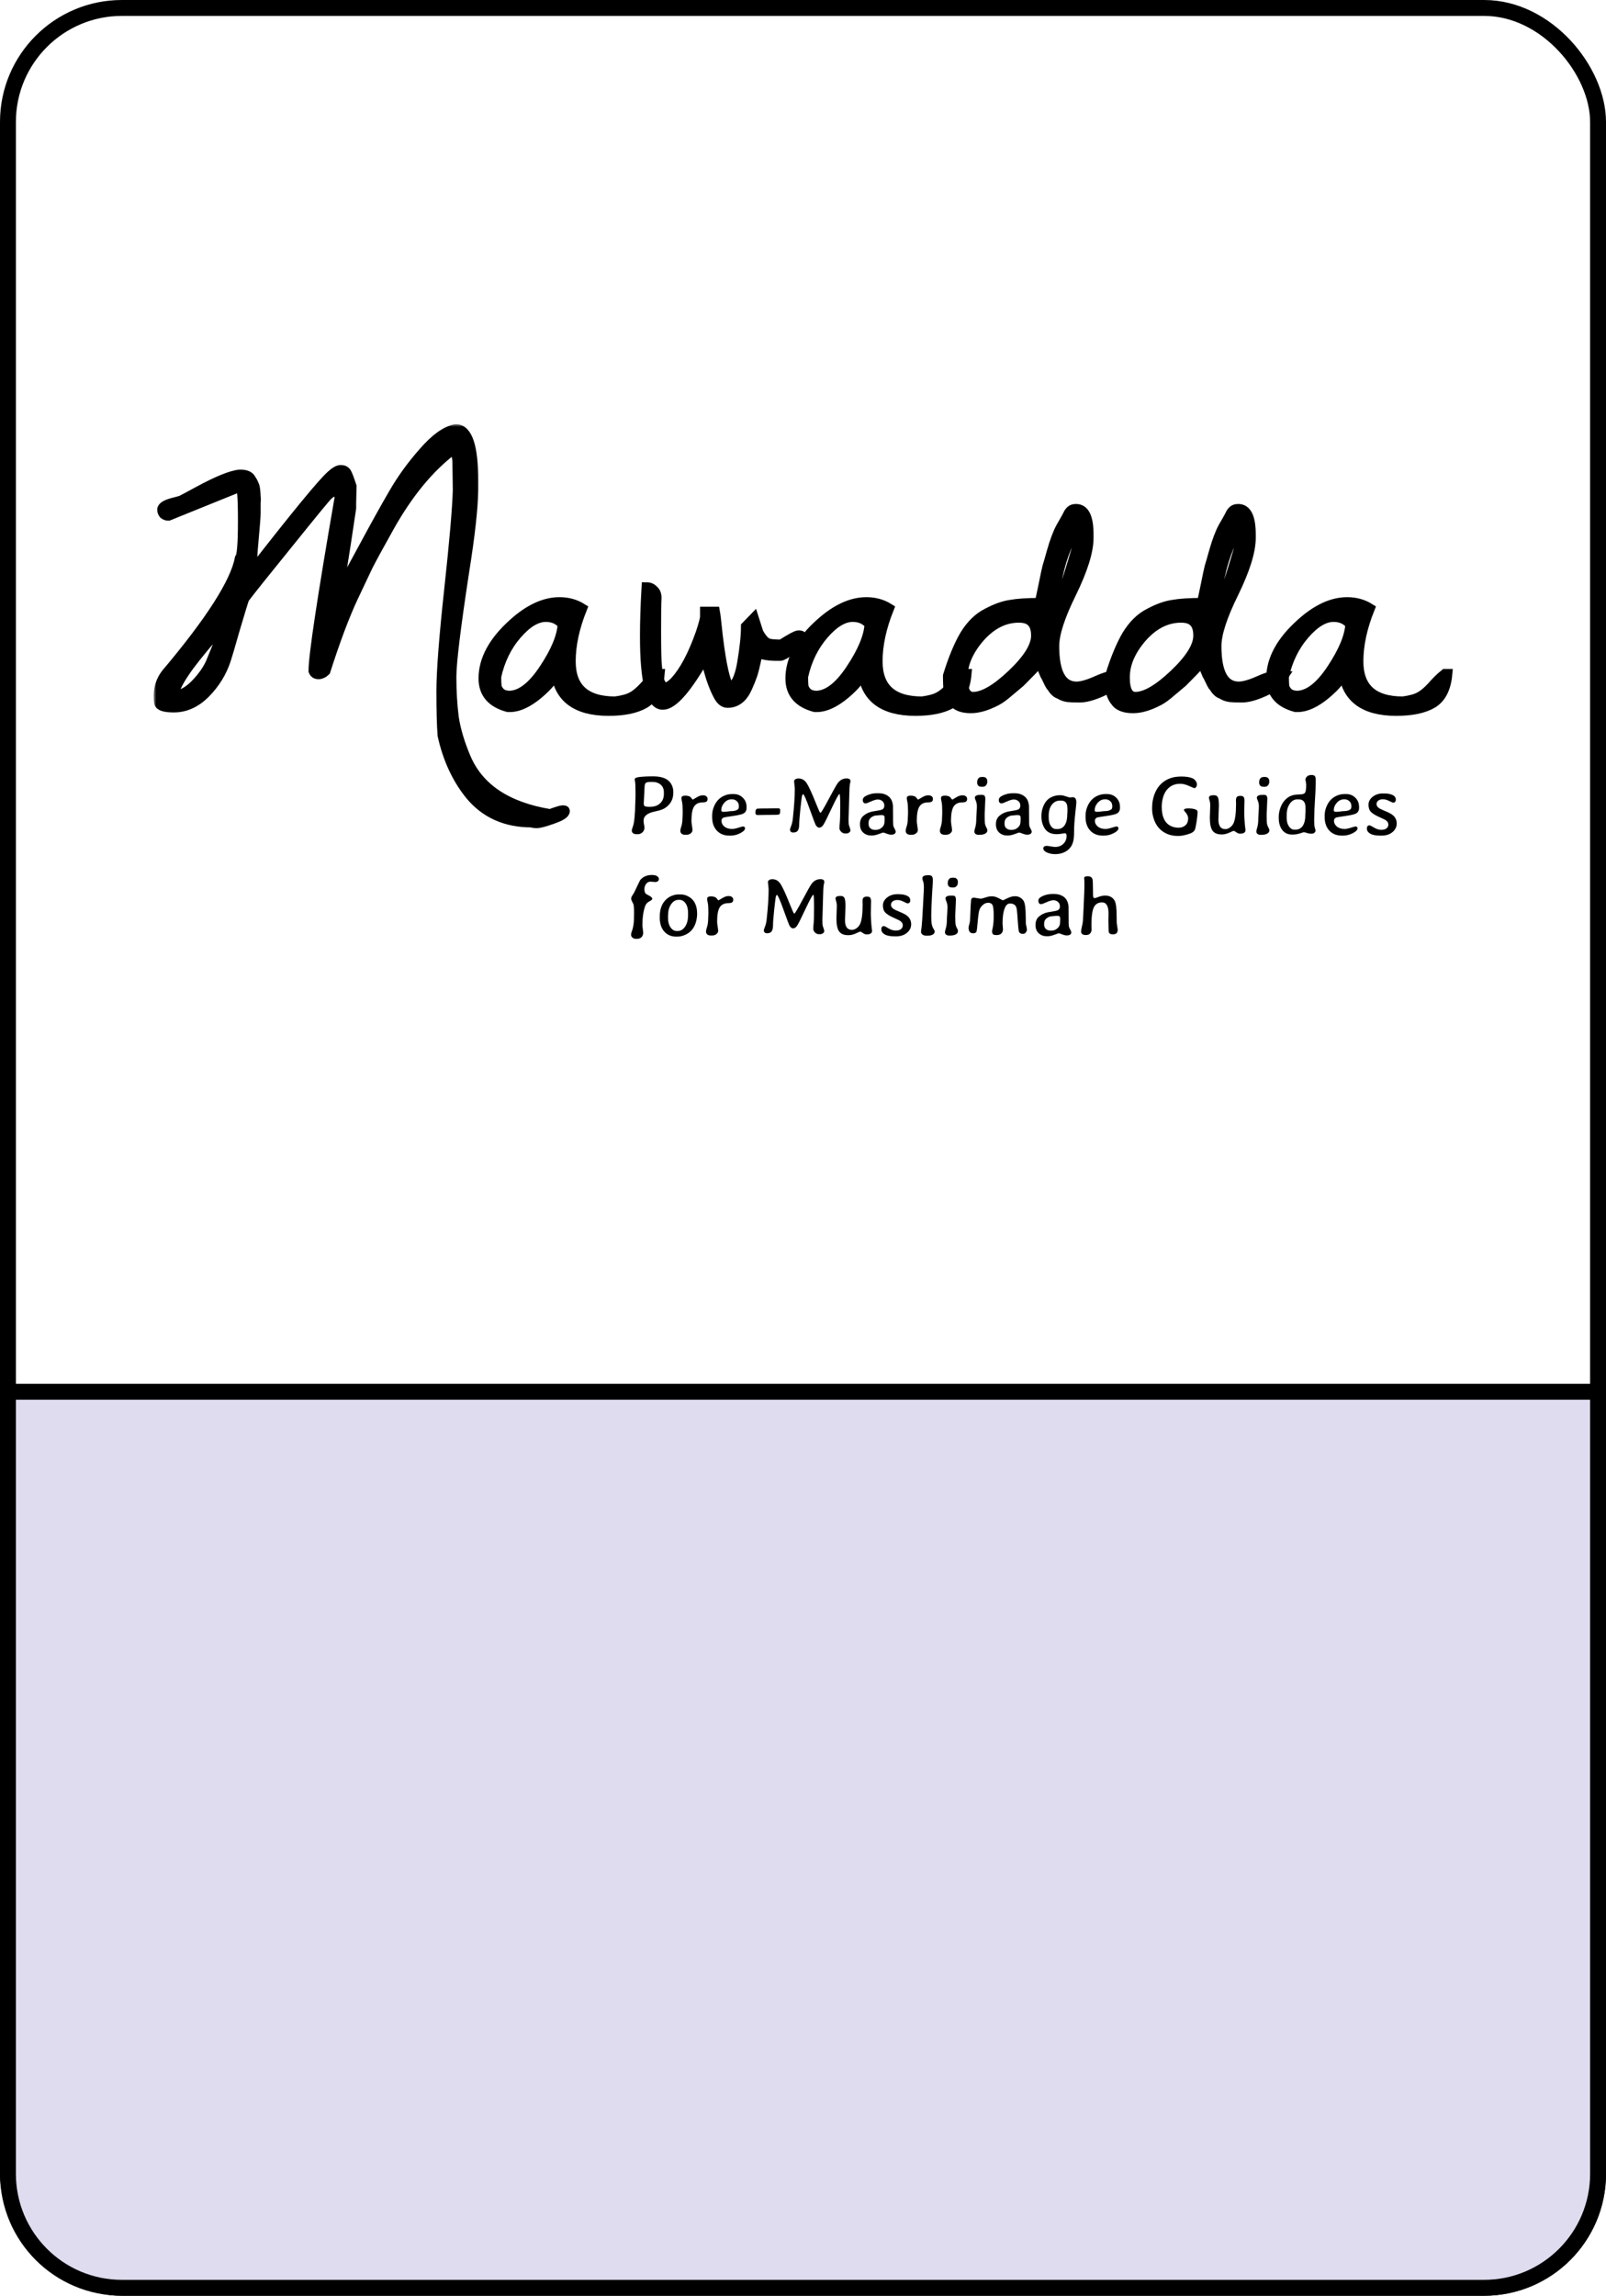 <svg width="303" height="433" viewBox="0 0 303 433" fill="none" xmlns="http://www.w3.org/2000/svg">
<rect x="1.5" y="1.5" width="300" height="430" rx="21.5" fill="white" stroke="black" stroke-width="3"/>
<path d="M3 262.5H1.5V264V410C1.5 421.874 11.126 431.5 23 431.5H280C291.874 431.5 301.5 421.874 301.5 410V264V262.5H300H3Z" fill="#DFDCEF" stroke="black" stroke-width="3"/>
<g filter="url(#filter0_d_343_337)">
<mask id="path-3-outside-1_343_337" maskUnits="userSpaceOnUse" x="29" y="76" width="246" height="77" fill="black">
<rect fill="white" x="29" y="76" width="246" height="77"/>
<path d="M66.27 87.733L66.196 90.903V91.84C64.725 101.829 63.793 107.495 63.401 108.84C64.382 107.159 66.074 104.086 68.477 99.62C70.88 95.153 72.842 91.623 74.362 89.03C75.883 86.389 77.747 83.82 79.954 81.322C82.161 78.777 84.172 77.336 85.986 77C88.144 77 89.223 80.218 89.223 86.653V88.454C89.174 91.864 88.61 96.954 87.531 103.726C85.913 114.291 85.103 120.942 85.103 123.68C85.103 126.369 85.251 128.89 85.545 131.244C85.888 133.597 86.648 136.166 87.826 138.951C90.278 144.714 95.6 148.268 103.79 149.613C105.114 149.133 105.899 148.892 106.144 148.892C106.39 148.892 106.512 148.916 106.512 148.964C106.512 149.397 105.752 149.877 104.232 150.405C102.76 150.933 101.779 151.198 101.289 151.198C100.847 151.198 100.504 151.15 100.259 151.054C95.452 151.054 91.627 149.349 88.782 145.939C86.281 142.865 84.54 139.12 83.559 134.701C83.411 132.828 83.338 130.043 83.338 126.345C83.338 122.599 83.828 116.212 84.809 107.183C85.79 98.155 86.33 91.912 86.428 88.454L86.354 82.907C86.207 81.514 85.864 80.818 85.324 80.818C80.91 84.18 76.937 89.006 73.406 95.297C71.493 98.707 70.144 101.18 69.36 102.717C68.624 104.254 67.692 106.223 66.564 108.624C64.945 112.082 63.204 116.716 61.341 122.527C60.948 122.911 60.531 123.103 60.09 123.103C59.648 123.103 59.354 122.911 59.207 122.527C59.207 119.694 60.85 108.792 64.136 89.823C63.842 88.382 63.082 88.214 61.856 89.318C61.512 89.606 59.06 92.584 54.499 98.251C49.937 103.87 47.117 107.399 46.038 108.84C45.842 109.368 45.253 111.289 44.273 114.603C43.341 117.869 42.777 119.79 42.58 120.366C41.796 122.767 40.496 124.88 38.681 126.705C36.916 128.482 34.954 129.371 32.796 129.371C31.079 129.371 30.172 129.082 30.074 128.506C30.024 128.218 30 127.786 30 127.209C30 125.673 30.466 124.304 31.398 123.103C39.785 113.162 44.42 105.911 45.303 101.348C45.695 100.964 45.891 98.587 45.891 94.217C45.891 89.847 45.719 87.661 45.376 87.661C45.327 87.661 45.303 87.685 45.303 87.733L31.766 93.208C31.471 93.208 31.202 93.112 30.956 92.92C30.76 92.68 30.662 92.416 30.662 92.128C30.662 91.599 31.496 91.143 33.163 90.759L34.194 90.471C34.684 90.231 35.763 89.654 37.431 88.742C41.158 86.725 43.782 85.668 45.303 85.572C46.283 85.572 46.921 85.812 47.215 86.293C47.51 86.725 47.706 87.085 47.804 87.373C47.951 87.613 48.049 87.998 48.098 88.526C48.147 89.006 48.172 89.39 48.172 89.678C48.221 89.919 48.221 90.327 48.172 90.903C48.172 91.479 48.172 92.104 48.172 92.776C48.172 93.4 48.049 95.033 47.804 97.674C47.559 100.268 47.436 102.405 47.436 104.086C55.774 93.376 60.801 87.253 62.518 85.716C63.253 85.044 63.842 84.708 64.283 84.708C64.774 84.708 65.117 84.876 65.313 85.212C65.51 85.548 65.828 86.389 66.27 87.733ZM32.722 127.282C34.046 127.282 35.395 126.609 36.768 125.264C38.142 123.872 39.147 122.479 39.785 121.086L41.109 117.845C41.943 115.636 42.433 114.219 42.58 113.595V113.234C42.482 113.378 42.016 113.931 41.183 114.891C40.349 115.804 39.638 116.596 39.049 117.268C38.51 117.893 37.798 118.757 36.916 119.862C36.033 120.966 35.322 121.927 34.782 122.743C33.409 124.76 32.722 126.273 32.722 127.282Z"/>
<path d="M109.749 110.785C108.327 114.339 107.616 117.653 107.616 120.726C107.616 125.817 110.436 128.362 116.076 128.362C117.499 128.17 118.553 127.882 119.24 127.498C119.975 127.113 120.76 126.465 121.594 125.553C122.428 124.592 123.237 123.8 124.022 123.175H124.39C124.144 125.865 123.188 127.69 121.52 128.65C119.902 129.563 117.67 130.019 114.826 130.019C108.695 130.019 105.384 127.498 104.894 122.455C104.649 123.704 103.52 125.168 101.51 126.849C99.548 128.482 97.782 129.299 96.213 129.299C96.114 129.299 95.992 129.299 95.845 129.299C92.804 128.482 91.283 126.705 91.283 123.968C91.283 120.414 93.172 116.956 96.948 113.595C99.891 110.953 102.76 109.633 105.556 109.633C107.125 109.633 108.523 110.017 109.749 110.785ZM93.564 123.608C93.564 124.376 93.589 125 93.638 125.481C93.736 125.913 93.981 126.321 94.373 126.705C94.815 127.089 95.428 127.282 96.213 127.282C98.371 127.185 100.529 125.505 102.687 122.239C104.894 118.925 106.071 116.092 106.218 113.739C105.433 112.778 104.354 112.298 102.981 112.298C101.215 112.298 99.376 113.402 97.463 115.612C95.55 117.821 94.251 120.486 93.564 123.608Z"/>
<path d="M121.741 115.972C121.741 113.33 121.839 110.281 122.035 106.823C122.526 106.823 122.943 107.015 123.286 107.399C123.678 107.736 123.85 108.264 123.801 108.984C123.752 109.705 123.728 111.746 123.728 115.107C123.728 118.469 123.777 120.606 123.875 121.519C124.071 124.304 124.635 125.697 125.567 125.697C126.057 125.697 126.67 125.313 127.406 124.544C129.172 122.623 130.79 119.574 132.262 115.395C132.801 113.763 133.071 112.73 133.071 112.298C133.071 111.818 133.071 111.53 133.071 111.433H134.837C134.935 111.962 135.106 113.426 135.352 115.828C136.038 121.543 136.798 124.856 137.632 125.769C138.76 125.529 139.569 123.992 140.06 121.158C140.55 118.277 140.796 115.948 140.796 114.171L142.193 112.73C142.586 113.979 142.856 114.819 143.003 115.251C143.199 115.684 143.493 116.14 143.886 116.62C144.278 117.1 144.719 117.388 145.21 117.485C145.749 117.581 146.485 117.629 147.417 117.629C149.232 116.476 150.311 115.9 150.654 115.9C151.046 115.9 151.243 115.972 151.243 116.116C151.243 116.788 150.629 117.557 149.403 118.421C148.226 119.237 147.49 119.646 147.196 119.646C146.902 119.646 146.73 119.646 146.681 119.646C144.866 119.646 143.616 119.406 142.929 118.925C142.88 119.117 142.757 119.694 142.561 120.654C142.365 121.615 142.144 122.479 141.899 123.247C141.654 123.968 141.335 124.76 140.943 125.625C140.109 127.546 138.883 128.506 137.264 128.506C136.578 128.506 135.989 128.002 135.499 126.993C134.861 125.793 134.297 124.304 133.807 122.527C133.316 120.702 133.071 119.742 133.071 119.646C129.589 125.793 126.916 128.866 125.052 128.866C122.845 128.866 121.741 124.568 121.741 115.972Z"/>
<path d="M167.649 110.785C166.226 114.339 165.515 117.653 165.515 120.726C165.515 125.817 168.335 128.362 173.975 128.362C175.398 128.17 176.452 127.882 177.139 127.498C177.875 127.113 178.659 126.465 179.493 125.553C180.327 124.592 181.136 123.8 181.921 123.175H182.289C182.044 125.865 181.087 127.69 179.42 128.65C177.801 129.563 175.569 130.019 172.725 130.019C166.594 130.019 163.283 127.498 162.793 122.455C162.548 123.704 161.42 125.168 159.409 126.849C157.447 128.482 155.681 129.299 154.112 129.299C154.014 129.299 153.891 129.299 153.744 129.299C150.703 128.482 149.183 126.705 149.183 123.968C149.183 120.414 151.071 116.956 154.847 113.595C157.79 110.953 160.659 109.633 163.455 109.633C165.025 109.633 166.422 110.017 167.649 110.785ZM151.463 123.608C151.463 124.376 151.488 125 151.537 125.481C151.635 125.913 151.88 126.321 152.272 126.705C152.714 127.089 153.327 127.282 154.112 127.282C156.27 127.185 158.428 125.505 160.586 122.239C162.793 118.925 163.97 116.092 164.117 113.739C163.332 112.778 162.253 112.298 160.88 112.298C159.114 112.298 157.275 113.402 155.362 115.612C153.45 117.821 152.15 120.486 151.463 123.608Z"/>
<path d="M178.905 123.464C179.886 120.294 180.94 117.749 182.068 115.828C183.245 113.907 184.643 112.538 186.262 111.722C187.88 110.857 189.352 110.329 190.676 110.137C192 109.897 193.839 109.777 196.193 109.777C196.341 109.2 196.586 108.072 196.929 106.391C197.272 104.662 197.518 103.509 197.665 102.933C197.861 102.309 198.131 101.372 198.474 100.124C199.063 98.059 199.651 96.498 200.24 95.441C200.877 94.337 201.27 93.64 201.417 93.352C201.564 93.064 201.662 92.872 201.711 92.776C201.809 92.632 201.932 92.488 202.079 92.344C202.275 92.152 202.594 92.056 203.035 92.056C204.556 92.056 205.316 93.64 205.316 96.81V97.458C205.316 99.956 204.237 103.413 202.079 107.832C199.921 112.202 198.842 115.54 198.842 117.845C198.842 122.983 200.264 125.553 203.109 125.553C204.041 125.553 205.316 125.192 206.935 124.472C208.553 123.752 209.828 123.392 210.76 123.392L211.496 123.464C210.662 124.712 209.411 125.697 207.744 126.417C206.125 127.137 204.777 127.498 203.698 127.498C202.668 127.498 201.956 127.474 201.564 127.426C201.172 127.378 200.804 127.282 200.46 127.137C200.117 126.945 199.823 126.801 199.578 126.705C199.381 126.609 199.136 126.393 198.842 126.057C198.597 125.673 198.401 125.409 198.253 125.264C198.155 125.12 197.984 124.784 197.738 124.256C197.493 123.728 197.322 123.392 197.223 123.247C197.174 123.103 197.003 122.695 196.708 122.023C196.463 121.35 196.292 120.918 196.193 120.726C196.046 120.87 195.482 121.471 194.501 122.527C193.52 123.536 192.834 124.232 192.441 124.616C192.049 124.952 191.362 125.529 190.381 126.345C189.45 127.161 188.665 127.738 188.027 128.074C186.213 129.034 184.594 129.515 183.172 129.515C181.798 129.515 180.793 129.202 180.155 128.578C179.567 127.906 179.199 127.209 179.052 126.489C178.954 125.721 178.905 124.712 178.905 123.464ZM192.221 112.442C189.474 112.442 186.997 113.691 184.79 116.188C182.632 118.685 181.553 121.206 181.553 123.752C181.553 126.249 182.24 127.498 183.613 127.498C185.526 127.498 187.978 126.081 190.97 123.247C194.011 120.366 195.531 117.917 195.531 115.9C195.531 114.699 195.262 113.835 194.722 113.306C194.232 112.73 193.398 112.442 192.221 112.442ZM203.183 95.513C201.907 97.242 200.853 99.571 200.019 102.501C199.234 105.382 198.842 107.808 198.842 109.777C198.842 109.873 198.866 110.089 198.916 110.425L199.578 109.777C200.166 109.2 201.368 105.791 203.183 99.547L203.256 98.683C203.256 98.107 203.256 97.746 203.256 97.602C203.256 97.458 203.232 97.098 203.183 96.522C203.183 95.946 203.183 95.609 203.183 95.513Z"/>
<path d="M209.51 123.464C210.49 120.294 211.545 117.749 212.673 115.828C213.85 113.907 215.248 112.538 216.866 111.722C218.485 110.857 219.956 110.329 221.281 110.137C222.605 109.897 224.444 109.777 226.798 109.777C226.946 109.2 227.191 108.072 227.534 106.391C227.877 104.662 228.123 103.509 228.27 102.933C228.466 102.309 228.736 101.372 229.079 100.124C229.668 98.059 230.256 96.498 230.845 95.441C231.482 94.337 231.875 93.64 232.022 93.352C232.169 93.064 232.267 92.872 232.316 92.776C232.414 92.632 232.537 92.488 232.684 92.344C232.88 92.152 233.199 92.056 233.64 92.056C235.161 92.056 235.921 93.64 235.921 96.81V97.458C235.921 99.956 234.842 103.413 232.684 107.832C230.526 112.202 229.447 115.54 229.447 117.845C229.447 122.983 230.869 125.553 233.714 125.553C234.646 125.553 235.921 125.192 237.54 124.472C239.158 123.752 240.433 123.392 241.365 123.392L242.101 123.464C241.267 124.712 240.016 125.697 238.349 126.417C236.73 127.137 235.381 127.498 234.302 127.498C233.272 127.498 232.561 127.474 232.169 127.426C231.777 127.378 231.409 127.282 231.065 127.137C230.722 126.945 230.428 126.801 230.183 126.705C229.986 126.609 229.741 126.393 229.447 126.057C229.202 125.673 229.005 125.409 228.858 125.264C228.76 125.12 228.589 124.784 228.343 124.256C228.098 123.728 227.926 123.392 227.828 123.247C227.779 123.103 227.608 122.695 227.313 122.023C227.068 121.35 226.896 120.918 226.798 120.726C226.651 120.87 226.087 121.471 225.106 122.527C224.125 123.536 223.439 124.232 223.046 124.616C222.654 124.952 221.967 125.529 220.986 126.345C220.055 127.161 219.27 127.738 218.632 128.074C216.817 129.034 215.199 129.515 213.777 129.515C212.403 129.515 211.398 129.202 210.76 128.578C210.172 127.906 209.804 127.209 209.657 126.489C209.559 125.721 209.51 124.712 209.51 123.464ZM222.826 112.442C220.079 112.442 217.602 113.691 215.395 116.188C213.237 118.685 212.158 121.206 212.158 123.752C212.158 126.249 212.845 127.498 214.218 127.498C216.131 127.498 218.583 126.081 221.575 123.247C224.616 120.366 226.136 117.917 226.136 115.9C226.136 114.699 225.866 113.835 225.327 113.306C224.837 112.73 224.003 112.442 222.826 112.442ZM233.787 95.513C232.512 97.242 231.458 99.571 230.624 102.501C229.839 105.382 229.447 107.808 229.447 109.777C229.447 109.873 229.471 110.089 229.52 110.425L230.183 109.777C230.771 109.2 231.973 105.791 233.787 99.547L233.861 98.683C233.861 98.107 233.861 97.746 233.861 97.602C233.861 97.458 233.837 97.098 233.787 96.522C233.787 95.946 233.787 95.609 233.787 95.513Z"/>
<path d="M258.36 110.785C256.937 114.339 256.226 117.653 256.226 120.726C256.226 125.817 259.046 128.362 264.687 128.362C266.109 128.17 267.163 127.882 267.85 127.498C268.586 127.113 269.371 126.465 270.204 125.553C271.038 124.592 271.847 123.8 272.632 123.175H273C272.755 125.865 271.798 127.69 270.131 128.65C268.512 129.563 266.281 130.019 263.436 130.019C257.305 130.019 253.995 127.498 253.504 122.455C253.259 123.704 252.131 125.168 250.12 126.849C248.158 128.482 246.392 129.299 244.823 129.299C244.725 129.299 244.602 129.299 244.455 129.299C241.414 128.482 239.894 126.705 239.894 123.968C239.894 120.414 241.782 116.956 245.559 113.595C248.501 110.953 251.371 109.633 254.166 109.633C255.736 109.633 257.134 110.017 258.36 110.785ZM242.174 123.608C242.174 124.376 242.199 125 242.248 125.481C242.346 125.913 242.591 126.321 242.984 126.705C243.425 127.089 244.038 127.282 244.823 127.282C246.981 127.185 249.139 125.505 251.297 122.239C253.504 118.925 254.681 116.092 254.828 113.739C254.044 112.778 252.965 112.298 251.591 112.298C249.826 112.298 247.986 113.402 246.074 115.612C244.161 117.821 242.861 120.486 242.174 123.608Z"/>
</mask>
<path d="M66.27 87.733L66.196 90.903V91.84C64.725 101.829 63.793 107.495 63.401 108.84C64.382 107.159 66.074 104.086 68.477 99.62C70.88 95.153 72.842 91.623 74.362 89.03C75.883 86.389 77.747 83.82 79.954 81.322C82.161 78.777 84.172 77.336 85.986 77C88.144 77 89.223 80.218 89.223 86.653V88.454C89.174 91.864 88.61 96.954 87.531 103.726C85.913 114.291 85.103 120.942 85.103 123.68C85.103 126.369 85.251 128.89 85.545 131.244C85.888 133.597 86.648 136.166 87.826 138.951C90.278 144.714 95.6 148.268 103.79 149.613C105.114 149.133 105.899 148.892 106.144 148.892C106.39 148.892 106.512 148.916 106.512 148.964C106.512 149.397 105.752 149.877 104.232 150.405C102.76 150.933 101.779 151.198 101.289 151.198C100.847 151.198 100.504 151.15 100.259 151.054C95.452 151.054 91.627 149.349 88.782 145.939C86.281 142.865 84.54 139.12 83.559 134.701C83.411 132.828 83.338 130.043 83.338 126.345C83.338 122.599 83.828 116.212 84.809 107.183C85.79 98.155 86.33 91.912 86.428 88.454L86.354 82.907C86.207 81.514 85.864 80.818 85.324 80.818C80.91 84.18 76.937 89.006 73.406 95.297C71.493 98.707 70.144 101.18 69.36 102.717C68.624 104.254 67.692 106.223 66.564 108.624C64.945 112.082 63.204 116.716 61.341 122.527C60.948 122.911 60.531 123.103 60.09 123.103C59.648 123.103 59.354 122.911 59.207 122.527C59.207 119.694 60.85 108.792 64.136 89.823C63.842 88.382 63.082 88.214 61.856 89.318C61.512 89.606 59.06 92.584 54.499 98.251C49.937 103.87 47.117 107.399 46.038 108.84C45.842 109.368 45.253 111.289 44.273 114.603C43.341 117.869 42.777 119.79 42.58 120.366C41.796 122.767 40.496 124.88 38.681 126.705C36.916 128.482 34.954 129.371 32.796 129.371C31.079 129.371 30.172 129.082 30.074 128.506C30.024 128.218 30 127.786 30 127.209C30 125.673 30.466 124.304 31.398 123.103C39.785 113.162 44.42 105.911 45.303 101.348C45.695 100.964 45.891 98.587 45.891 94.217C45.891 89.847 45.719 87.661 45.376 87.661C45.327 87.661 45.303 87.685 45.303 87.733L31.766 93.208C31.471 93.208 31.202 93.112 30.956 92.92C30.76 92.68 30.662 92.416 30.662 92.128C30.662 91.599 31.496 91.143 33.163 90.759L34.194 90.471C34.684 90.231 35.763 89.654 37.431 88.742C41.158 86.725 43.782 85.668 45.303 85.572C46.283 85.572 46.921 85.812 47.215 86.293C47.51 86.725 47.706 87.085 47.804 87.373C47.951 87.613 48.049 87.998 48.098 88.526C48.147 89.006 48.172 89.39 48.172 89.678C48.221 89.919 48.221 90.327 48.172 90.903C48.172 91.479 48.172 92.104 48.172 92.776C48.172 93.4 48.049 95.033 47.804 97.674C47.559 100.268 47.436 102.405 47.436 104.086C55.774 93.376 60.801 87.253 62.518 85.716C63.253 85.044 63.842 84.708 64.283 84.708C64.774 84.708 65.117 84.876 65.313 85.212C65.51 85.548 65.828 86.389 66.27 87.733ZM32.722 127.282C34.046 127.282 35.395 126.609 36.768 125.264C38.142 123.872 39.147 122.479 39.785 121.086L41.109 117.845C41.943 115.636 42.433 114.219 42.58 113.595V113.234C42.482 113.378 42.016 113.931 41.183 114.891C40.349 115.804 39.638 116.596 39.049 117.268C38.51 117.893 37.798 118.757 36.916 119.862C36.033 120.966 35.322 121.927 34.782 122.743C33.409 124.76 32.722 126.273 32.722 127.282Z" fill="black"/>
<path d="M109.749 110.785C108.327 114.339 107.616 117.653 107.616 120.726C107.616 125.817 110.436 128.362 116.076 128.362C117.499 128.17 118.553 127.882 119.24 127.498C119.975 127.113 120.76 126.465 121.594 125.553C122.428 124.592 123.237 123.8 124.022 123.175H124.39C124.144 125.865 123.188 127.69 121.52 128.65C119.902 129.563 117.67 130.019 114.826 130.019C108.695 130.019 105.384 127.498 104.894 122.455C104.649 123.704 103.52 125.168 101.51 126.849C99.548 128.482 97.782 129.299 96.213 129.299C96.114 129.299 95.992 129.299 95.845 129.299C92.804 128.482 91.283 126.705 91.283 123.968C91.283 120.414 93.172 116.956 96.948 113.595C99.891 110.953 102.76 109.633 105.556 109.633C107.125 109.633 108.523 110.017 109.749 110.785ZM93.564 123.608C93.564 124.376 93.589 125 93.638 125.481C93.736 125.913 93.981 126.321 94.373 126.705C94.815 127.089 95.428 127.282 96.213 127.282C98.371 127.185 100.529 125.505 102.687 122.239C104.894 118.925 106.071 116.092 106.218 113.739C105.433 112.778 104.354 112.298 102.981 112.298C101.215 112.298 99.376 113.402 97.463 115.612C95.55 117.821 94.251 120.486 93.564 123.608Z" fill="black"/>
<path d="M121.741 115.972C121.741 113.33 121.839 110.281 122.035 106.823C122.526 106.823 122.943 107.015 123.286 107.399C123.678 107.736 123.85 108.264 123.801 108.984C123.752 109.705 123.728 111.746 123.728 115.107C123.728 118.469 123.777 120.606 123.875 121.519C124.071 124.304 124.635 125.697 125.567 125.697C126.057 125.697 126.67 125.313 127.406 124.544C129.172 122.623 130.79 119.574 132.262 115.395C132.801 113.763 133.071 112.73 133.071 112.298C133.071 111.818 133.071 111.53 133.071 111.433H134.837C134.935 111.962 135.106 113.426 135.352 115.828C136.038 121.543 136.798 124.856 137.632 125.769C138.76 125.529 139.569 123.992 140.06 121.158C140.55 118.277 140.796 115.948 140.796 114.171L142.193 112.73C142.586 113.979 142.856 114.819 143.003 115.251C143.199 115.684 143.493 116.14 143.886 116.62C144.278 117.1 144.719 117.388 145.21 117.485C145.749 117.581 146.485 117.629 147.417 117.629C149.232 116.476 150.311 115.9 150.654 115.9C151.046 115.9 151.243 115.972 151.243 116.116C151.243 116.788 150.629 117.557 149.403 118.421C148.226 119.237 147.49 119.646 147.196 119.646C146.902 119.646 146.73 119.646 146.681 119.646C144.866 119.646 143.616 119.406 142.929 118.925C142.88 119.117 142.757 119.694 142.561 120.654C142.365 121.615 142.144 122.479 141.899 123.247C141.654 123.968 141.335 124.76 140.943 125.625C140.109 127.546 138.883 128.506 137.264 128.506C136.578 128.506 135.989 128.002 135.499 126.993C134.861 125.793 134.297 124.304 133.807 122.527C133.316 120.702 133.071 119.742 133.071 119.646C129.589 125.793 126.916 128.866 125.052 128.866C122.845 128.866 121.741 124.568 121.741 115.972Z" fill="black"/>
<path d="M167.649 110.785C166.226 114.339 165.515 117.653 165.515 120.726C165.515 125.817 168.335 128.362 173.975 128.362C175.398 128.17 176.452 127.882 177.139 127.498C177.875 127.113 178.659 126.465 179.493 125.553C180.327 124.592 181.136 123.8 181.921 123.175H182.289C182.044 125.865 181.087 127.69 179.42 128.65C177.801 129.563 175.569 130.019 172.725 130.019C166.594 130.019 163.283 127.498 162.793 122.455C162.548 123.704 161.42 125.168 159.409 126.849C157.447 128.482 155.681 129.299 154.112 129.299C154.014 129.299 153.891 129.299 153.744 129.299C150.703 128.482 149.183 126.705 149.183 123.968C149.183 120.414 151.071 116.956 154.847 113.595C157.79 110.953 160.659 109.633 163.455 109.633C165.025 109.633 166.422 110.017 167.649 110.785ZM151.463 123.608C151.463 124.376 151.488 125 151.537 125.481C151.635 125.913 151.88 126.321 152.272 126.705C152.714 127.089 153.327 127.282 154.112 127.282C156.27 127.185 158.428 125.505 160.586 122.239C162.793 118.925 163.97 116.092 164.117 113.739C163.332 112.778 162.253 112.298 160.88 112.298C159.114 112.298 157.275 113.402 155.362 115.612C153.45 117.821 152.15 120.486 151.463 123.608Z" fill="black"/>
<path d="M178.905 123.464C179.886 120.294 180.94 117.749 182.068 115.828C183.245 113.907 184.643 112.538 186.262 111.722C187.88 110.857 189.352 110.329 190.676 110.137C192 109.897 193.839 109.777 196.193 109.777C196.341 109.2 196.586 108.072 196.929 106.391C197.272 104.662 197.518 103.509 197.665 102.933C197.861 102.309 198.131 101.372 198.474 100.124C199.063 98.059 199.651 96.498 200.24 95.441C200.877 94.337 201.27 93.64 201.417 93.352C201.564 93.064 201.662 92.872 201.711 92.776C201.809 92.632 201.932 92.488 202.079 92.344C202.275 92.152 202.594 92.056 203.035 92.056C204.556 92.056 205.316 93.64 205.316 96.81V97.458C205.316 99.956 204.237 103.413 202.079 107.832C199.921 112.202 198.842 115.54 198.842 117.845C198.842 122.983 200.264 125.553 203.109 125.553C204.041 125.553 205.316 125.192 206.935 124.472C208.553 123.752 209.828 123.392 210.76 123.392L211.496 123.464C210.662 124.712 209.411 125.697 207.744 126.417C206.125 127.137 204.777 127.498 203.698 127.498C202.668 127.498 201.956 127.474 201.564 127.426C201.172 127.378 200.804 127.282 200.46 127.137C200.117 126.945 199.823 126.801 199.578 126.705C199.381 126.609 199.136 126.393 198.842 126.057C198.597 125.673 198.401 125.409 198.253 125.264C198.155 125.12 197.984 124.784 197.738 124.256C197.493 123.728 197.322 123.392 197.223 123.247C197.174 123.103 197.003 122.695 196.708 122.023C196.463 121.35 196.292 120.918 196.193 120.726C196.046 120.87 195.482 121.471 194.501 122.527C193.52 123.536 192.834 124.232 192.441 124.616C192.049 124.952 191.362 125.529 190.381 126.345C189.45 127.161 188.665 127.738 188.027 128.074C186.213 129.034 184.594 129.515 183.172 129.515C181.798 129.515 180.793 129.202 180.155 128.578C179.567 127.906 179.199 127.209 179.052 126.489C178.954 125.721 178.905 124.712 178.905 123.464ZM192.221 112.442C189.474 112.442 186.997 113.691 184.79 116.188C182.632 118.685 181.553 121.206 181.553 123.752C181.553 126.249 182.24 127.498 183.613 127.498C185.526 127.498 187.978 126.081 190.97 123.247C194.011 120.366 195.531 117.917 195.531 115.9C195.531 114.699 195.262 113.835 194.722 113.306C194.232 112.73 193.398 112.442 192.221 112.442ZM203.183 95.513C201.907 97.242 200.853 99.571 200.019 102.501C199.234 105.382 198.842 107.808 198.842 109.777C198.842 109.873 198.866 110.089 198.916 110.425L199.578 109.777C200.166 109.2 201.368 105.791 203.183 99.547L203.256 98.683C203.256 98.107 203.256 97.746 203.256 97.602C203.256 97.458 203.232 97.098 203.183 96.522C203.183 95.946 203.183 95.609 203.183 95.513Z" fill="black"/>
<path d="M209.51 123.464C210.49 120.294 211.545 117.749 212.673 115.828C213.85 113.907 215.248 112.538 216.866 111.722C218.485 110.857 219.956 110.329 221.281 110.137C222.605 109.897 224.444 109.777 226.798 109.777C226.946 109.2 227.191 108.072 227.534 106.391C227.877 104.662 228.123 103.509 228.27 102.933C228.466 102.309 228.736 101.372 229.079 100.124C229.668 98.059 230.256 96.498 230.845 95.441C231.482 94.337 231.875 93.64 232.022 93.352C232.169 93.064 232.267 92.872 232.316 92.776C232.414 92.632 232.537 92.488 232.684 92.344C232.88 92.152 233.199 92.056 233.64 92.056C235.161 92.056 235.921 93.64 235.921 96.81V97.458C235.921 99.956 234.842 103.413 232.684 107.832C230.526 112.202 229.447 115.54 229.447 117.845C229.447 122.983 230.869 125.553 233.714 125.553C234.646 125.553 235.921 125.192 237.54 124.472C239.158 123.752 240.433 123.392 241.365 123.392L242.101 123.464C241.267 124.712 240.016 125.697 238.349 126.417C236.73 127.137 235.381 127.498 234.302 127.498C233.272 127.498 232.561 127.474 232.169 127.426C231.777 127.378 231.409 127.282 231.065 127.137C230.722 126.945 230.428 126.801 230.183 126.705C229.986 126.609 229.741 126.393 229.447 126.057C229.202 125.673 229.005 125.409 228.858 125.264C228.76 125.12 228.589 124.784 228.343 124.256C228.098 123.728 227.926 123.392 227.828 123.247C227.779 123.103 227.608 122.695 227.313 122.023C227.068 121.35 226.896 120.918 226.798 120.726C226.651 120.87 226.087 121.471 225.106 122.527C224.125 123.536 223.439 124.232 223.046 124.616C222.654 124.952 221.967 125.529 220.986 126.345C220.055 127.161 219.27 127.738 218.632 128.074C216.817 129.034 215.199 129.515 213.777 129.515C212.403 129.515 211.398 129.202 210.76 128.578C210.172 127.906 209.804 127.209 209.657 126.489C209.559 125.721 209.51 124.712 209.51 123.464ZM222.826 112.442C220.079 112.442 217.602 113.691 215.395 116.188C213.237 118.685 212.158 121.206 212.158 123.752C212.158 126.249 212.845 127.498 214.218 127.498C216.131 127.498 218.583 126.081 221.575 123.247C224.616 120.366 226.136 117.917 226.136 115.9C226.136 114.699 225.866 113.835 225.327 113.306C224.837 112.73 224.003 112.442 222.826 112.442ZM233.787 95.513C232.512 97.242 231.458 99.571 230.624 102.501C229.839 105.382 229.447 107.808 229.447 109.777C229.447 109.873 229.471 110.089 229.52 110.425L230.183 109.777C230.771 109.2 231.973 105.791 233.787 99.547L233.861 98.683C233.861 98.107 233.861 97.746 233.861 97.602C233.861 97.458 233.837 97.098 233.787 96.522C233.787 95.946 233.787 95.609 233.787 95.513Z" fill="black"/>
<path d="M258.36 110.785C256.937 114.339 256.226 117.653 256.226 120.726C256.226 125.817 259.046 128.362 264.687 128.362C266.109 128.17 267.163 127.882 267.85 127.498C268.586 127.113 269.371 126.465 270.204 125.553C271.038 124.592 271.847 123.8 272.632 123.175H273C272.755 125.865 271.798 127.69 270.131 128.65C268.512 129.563 266.281 130.019 263.436 130.019C257.305 130.019 253.995 127.498 253.504 122.455C253.259 123.704 252.131 125.168 250.12 126.849C248.158 128.482 246.392 129.299 244.823 129.299C244.725 129.299 244.602 129.299 244.455 129.299C241.414 128.482 239.894 126.705 239.894 123.968C239.894 120.414 241.782 116.956 245.559 113.595C248.501 110.953 251.371 109.633 254.166 109.633C255.736 109.633 257.134 110.017 258.36 110.785ZM242.174 123.608C242.174 124.376 242.199 125 242.248 125.481C242.346 125.913 242.591 126.321 242.984 126.705C243.425 127.089 244.038 127.282 244.823 127.282C246.981 127.185 249.139 125.505 251.297 122.239C253.504 118.925 254.681 116.092 254.828 113.739C254.044 112.778 252.965 112.298 251.591 112.298C249.826 112.298 247.986 113.402 246.074 115.612C244.161 117.821 242.861 120.486 242.174 123.608Z" fill="black"/>
<path d="M66.27 87.733L66.196 90.903V91.84C64.725 101.829 63.793 107.495 63.401 108.84C64.382 107.159 66.074 104.086 68.477 99.62C70.88 95.153 72.842 91.623 74.362 89.03C75.883 86.389 77.747 83.82 79.954 81.322C82.161 78.777 84.172 77.336 85.986 77C88.144 77 89.223 80.218 89.223 86.653V88.454C89.174 91.864 88.61 96.954 87.531 103.726C85.913 114.291 85.103 120.942 85.103 123.68C85.103 126.369 85.251 128.89 85.545 131.244C85.888 133.597 86.648 136.166 87.826 138.951C90.278 144.714 95.6 148.268 103.79 149.613C105.114 149.133 105.899 148.892 106.144 148.892C106.39 148.892 106.512 148.916 106.512 148.964C106.512 149.397 105.752 149.877 104.232 150.405C102.76 150.933 101.779 151.198 101.289 151.198C100.847 151.198 100.504 151.15 100.259 151.054C95.452 151.054 91.627 149.349 88.782 145.939C86.281 142.865 84.54 139.12 83.559 134.701C83.411 132.828 83.338 130.043 83.338 126.345C83.338 122.599 83.828 116.212 84.809 107.183C85.79 98.155 86.33 91.912 86.428 88.454L86.354 82.907C86.207 81.514 85.864 80.818 85.324 80.818C80.91 84.18 76.937 89.006 73.406 95.297C71.493 98.707 70.144 101.18 69.36 102.717C68.624 104.254 67.692 106.223 66.564 108.624C64.945 112.082 63.204 116.716 61.341 122.527C60.948 122.911 60.531 123.103 60.09 123.103C59.648 123.103 59.354 122.911 59.207 122.527C59.207 119.694 60.85 108.792 64.136 89.823C63.842 88.382 63.082 88.214 61.856 89.318C61.512 89.606 59.06 92.584 54.499 98.251C49.937 103.87 47.117 107.399 46.038 108.84C45.842 109.368 45.253 111.289 44.273 114.603C43.341 117.869 42.777 119.79 42.58 120.366C41.796 122.767 40.496 124.88 38.681 126.705C36.916 128.482 34.954 129.371 32.796 129.371C31.079 129.371 30.172 129.082 30.074 128.506C30.024 128.218 30 127.786 30 127.209C30 125.673 30.466 124.304 31.398 123.103C39.785 113.162 44.42 105.911 45.303 101.348C45.695 100.964 45.891 98.587 45.891 94.217C45.891 89.847 45.719 87.661 45.376 87.661C45.327 87.661 45.303 87.685 45.303 87.733L31.766 93.208C31.471 93.208 31.202 93.112 30.956 92.92C30.76 92.68 30.662 92.416 30.662 92.128C30.662 91.599 31.496 91.143 33.163 90.759L34.194 90.471C34.684 90.231 35.763 89.654 37.431 88.742C41.158 86.725 43.782 85.668 45.303 85.572C46.283 85.572 46.921 85.812 47.215 86.293C47.51 86.725 47.706 87.085 47.804 87.373C47.951 87.613 48.049 87.998 48.098 88.526C48.147 89.006 48.172 89.39 48.172 89.678C48.221 89.919 48.221 90.327 48.172 90.903C48.172 91.479 48.172 92.104 48.172 92.776C48.172 93.4 48.049 95.033 47.804 97.674C47.559 100.268 47.436 102.405 47.436 104.086C55.774 93.376 60.801 87.253 62.518 85.716C63.253 85.044 63.842 84.708 64.283 84.708C64.774 84.708 65.117 84.876 65.313 85.212C65.51 85.548 65.828 86.389 66.27 87.733ZM32.722 127.282C34.046 127.282 35.395 126.609 36.768 125.264C38.142 123.872 39.147 122.479 39.785 121.086L41.109 117.845C41.943 115.636 42.433 114.219 42.58 113.595V113.234C42.482 113.378 42.016 113.931 41.183 114.891C40.349 115.804 39.638 116.596 39.049 117.268C38.51 117.893 37.798 118.757 36.916 119.862C36.033 120.966 35.322 121.927 34.782 122.743C33.409 124.76 32.722 126.273 32.722 127.282Z" stroke="black" stroke-width="2" mask="url(#path-3-outside-1_343_337)"/>
<path d="M109.749 110.785C108.327 114.339 107.616 117.653 107.616 120.726C107.616 125.817 110.436 128.362 116.076 128.362C117.499 128.17 118.553 127.882 119.24 127.498C119.975 127.113 120.76 126.465 121.594 125.553C122.428 124.592 123.237 123.8 124.022 123.175H124.39C124.144 125.865 123.188 127.69 121.52 128.65C119.902 129.563 117.67 130.019 114.826 130.019C108.695 130.019 105.384 127.498 104.894 122.455C104.649 123.704 103.52 125.168 101.51 126.849C99.548 128.482 97.782 129.299 96.213 129.299C96.114 129.299 95.992 129.299 95.845 129.299C92.804 128.482 91.283 126.705 91.283 123.968C91.283 120.414 93.172 116.956 96.948 113.595C99.891 110.953 102.76 109.633 105.556 109.633C107.125 109.633 108.523 110.017 109.749 110.785ZM93.564 123.608C93.564 124.376 93.589 125 93.638 125.481C93.736 125.913 93.981 126.321 94.373 126.705C94.815 127.089 95.428 127.282 96.213 127.282C98.371 127.185 100.529 125.505 102.687 122.239C104.894 118.925 106.071 116.092 106.218 113.739C105.433 112.778 104.354 112.298 102.981 112.298C101.215 112.298 99.376 113.402 97.463 115.612C95.55 117.821 94.251 120.486 93.564 123.608Z" stroke="black" stroke-width="2" mask="url(#path-3-outside-1_343_337)"/>
<path d="M121.741 115.972C121.741 113.33 121.839 110.281 122.035 106.823C122.526 106.823 122.943 107.015 123.286 107.399C123.678 107.736 123.85 108.264 123.801 108.984C123.752 109.705 123.728 111.746 123.728 115.107C123.728 118.469 123.777 120.606 123.875 121.519C124.071 124.304 124.635 125.697 125.567 125.697C126.057 125.697 126.67 125.313 127.406 124.544C129.172 122.623 130.79 119.574 132.262 115.395C132.801 113.763 133.071 112.73 133.071 112.298C133.071 111.818 133.071 111.53 133.071 111.433H134.837C134.935 111.962 135.106 113.426 135.352 115.828C136.038 121.543 136.798 124.856 137.632 125.769C138.76 125.529 139.569 123.992 140.06 121.158C140.55 118.277 140.796 115.948 140.796 114.171L142.193 112.73C142.586 113.979 142.856 114.819 143.003 115.251C143.199 115.684 143.493 116.14 143.886 116.62C144.278 117.1 144.719 117.388 145.21 117.485C145.749 117.581 146.485 117.629 147.417 117.629C149.232 116.476 150.311 115.9 150.654 115.9C151.046 115.9 151.243 115.972 151.243 116.116C151.243 116.788 150.629 117.557 149.403 118.421C148.226 119.237 147.49 119.646 147.196 119.646C146.902 119.646 146.73 119.646 146.681 119.646C144.866 119.646 143.616 119.406 142.929 118.925C142.88 119.117 142.757 119.694 142.561 120.654C142.365 121.615 142.144 122.479 141.899 123.247C141.654 123.968 141.335 124.76 140.943 125.625C140.109 127.546 138.883 128.506 137.264 128.506C136.578 128.506 135.989 128.002 135.499 126.993C134.861 125.793 134.297 124.304 133.807 122.527C133.316 120.702 133.071 119.742 133.071 119.646C129.589 125.793 126.916 128.866 125.052 128.866C122.845 128.866 121.741 124.568 121.741 115.972Z" stroke="black" stroke-width="2" mask="url(#path-3-outside-1_343_337)"/>
<path d="M167.649 110.785C166.226 114.339 165.515 117.653 165.515 120.726C165.515 125.817 168.335 128.362 173.975 128.362C175.398 128.17 176.452 127.882 177.139 127.498C177.875 127.113 178.659 126.465 179.493 125.553C180.327 124.592 181.136 123.8 181.921 123.175H182.289C182.044 125.865 181.087 127.69 179.42 128.65C177.801 129.563 175.569 130.019 172.725 130.019C166.594 130.019 163.283 127.498 162.793 122.455C162.548 123.704 161.42 125.168 159.409 126.849C157.447 128.482 155.681 129.299 154.112 129.299C154.014 129.299 153.891 129.299 153.744 129.299C150.703 128.482 149.183 126.705 149.183 123.968C149.183 120.414 151.071 116.956 154.847 113.595C157.79 110.953 160.659 109.633 163.455 109.633C165.025 109.633 166.422 110.017 167.649 110.785ZM151.463 123.608C151.463 124.376 151.488 125 151.537 125.481C151.635 125.913 151.88 126.321 152.272 126.705C152.714 127.089 153.327 127.282 154.112 127.282C156.27 127.185 158.428 125.505 160.586 122.239C162.793 118.925 163.97 116.092 164.117 113.739C163.332 112.778 162.253 112.298 160.88 112.298C159.114 112.298 157.275 113.402 155.362 115.612C153.45 117.821 152.15 120.486 151.463 123.608Z" stroke="black" stroke-width="2" mask="url(#path-3-outside-1_343_337)"/>
<path d="M178.905 123.464C179.886 120.294 180.94 117.749 182.068 115.828C183.245 113.907 184.643 112.538 186.262 111.722C187.88 110.857 189.352 110.329 190.676 110.137C192 109.897 193.839 109.777 196.193 109.777C196.341 109.2 196.586 108.072 196.929 106.391C197.272 104.662 197.518 103.509 197.665 102.933C197.861 102.309 198.131 101.372 198.474 100.124C199.063 98.059 199.651 96.498 200.24 95.441C200.877 94.337 201.27 93.64 201.417 93.352C201.564 93.064 201.662 92.872 201.711 92.776C201.809 92.632 201.932 92.488 202.079 92.344C202.275 92.152 202.594 92.056 203.035 92.056C204.556 92.056 205.316 93.64 205.316 96.81V97.458C205.316 99.956 204.237 103.413 202.079 107.832C199.921 112.202 198.842 115.54 198.842 117.845C198.842 122.983 200.264 125.553 203.109 125.553C204.041 125.553 205.316 125.192 206.935 124.472C208.553 123.752 209.828 123.392 210.76 123.392L211.496 123.464C210.662 124.712 209.411 125.697 207.744 126.417C206.125 127.137 204.777 127.498 203.698 127.498C202.668 127.498 201.956 127.474 201.564 127.426C201.172 127.378 200.804 127.282 200.46 127.137C200.117 126.945 199.823 126.801 199.578 126.705C199.381 126.609 199.136 126.393 198.842 126.057C198.597 125.673 198.401 125.409 198.253 125.264C198.155 125.12 197.984 124.784 197.738 124.256C197.493 123.728 197.322 123.392 197.223 123.247C197.174 123.103 197.003 122.695 196.708 122.023C196.463 121.35 196.292 120.918 196.193 120.726C196.046 120.87 195.482 121.471 194.501 122.527C193.52 123.536 192.834 124.232 192.441 124.616C192.049 124.952 191.362 125.529 190.381 126.345C189.45 127.161 188.665 127.738 188.027 128.074C186.213 129.034 184.594 129.515 183.172 129.515C181.798 129.515 180.793 129.202 180.155 128.578C179.567 127.906 179.199 127.209 179.052 126.489C178.954 125.721 178.905 124.712 178.905 123.464ZM192.221 112.442C189.474 112.442 186.997 113.691 184.79 116.188C182.632 118.685 181.553 121.206 181.553 123.752C181.553 126.249 182.24 127.498 183.613 127.498C185.526 127.498 187.978 126.081 190.97 123.247C194.011 120.366 195.531 117.917 195.531 115.9C195.531 114.699 195.262 113.835 194.722 113.306C194.232 112.73 193.398 112.442 192.221 112.442ZM203.183 95.513C201.907 97.242 200.853 99.571 200.019 102.501C199.234 105.382 198.842 107.808 198.842 109.777C198.842 109.873 198.866 110.089 198.916 110.425L199.578 109.777C200.166 109.2 201.368 105.791 203.183 99.547L203.256 98.683C203.256 98.107 203.256 97.746 203.256 97.602C203.256 97.458 203.232 97.098 203.183 96.522C203.183 95.946 203.183 95.609 203.183 95.513Z" stroke="black" stroke-width="2" mask="url(#path-3-outside-1_343_337)"/>
<path d="M209.51 123.464C210.49 120.294 211.545 117.749 212.673 115.828C213.85 113.907 215.248 112.538 216.866 111.722C218.485 110.857 219.956 110.329 221.281 110.137C222.605 109.897 224.444 109.777 226.798 109.777C226.946 109.2 227.191 108.072 227.534 106.391C227.877 104.662 228.123 103.509 228.27 102.933C228.466 102.309 228.736 101.372 229.079 100.124C229.668 98.059 230.256 96.498 230.845 95.441C231.482 94.337 231.875 93.64 232.022 93.352C232.169 93.064 232.267 92.872 232.316 92.776C232.414 92.632 232.537 92.488 232.684 92.344C232.88 92.152 233.199 92.056 233.64 92.056C235.161 92.056 235.921 93.64 235.921 96.81V97.458C235.921 99.956 234.842 103.413 232.684 107.832C230.526 112.202 229.447 115.54 229.447 117.845C229.447 122.983 230.869 125.553 233.714 125.553C234.646 125.553 235.921 125.192 237.54 124.472C239.158 123.752 240.433 123.392 241.365 123.392L242.101 123.464C241.267 124.712 240.016 125.697 238.349 126.417C236.73 127.137 235.381 127.498 234.302 127.498C233.272 127.498 232.561 127.474 232.169 127.426C231.777 127.378 231.409 127.282 231.065 127.137C230.722 126.945 230.428 126.801 230.183 126.705C229.986 126.609 229.741 126.393 229.447 126.057C229.202 125.673 229.005 125.409 228.858 125.264C228.76 125.12 228.589 124.784 228.343 124.256C228.098 123.728 227.926 123.392 227.828 123.247C227.779 123.103 227.608 122.695 227.313 122.023C227.068 121.35 226.896 120.918 226.798 120.726C226.651 120.87 226.087 121.471 225.106 122.527C224.125 123.536 223.439 124.232 223.046 124.616C222.654 124.952 221.967 125.529 220.986 126.345C220.055 127.161 219.27 127.738 218.632 128.074C216.817 129.034 215.199 129.515 213.777 129.515C212.403 129.515 211.398 129.202 210.76 128.578C210.172 127.906 209.804 127.209 209.657 126.489C209.559 125.721 209.51 124.712 209.51 123.464ZM222.826 112.442C220.079 112.442 217.602 113.691 215.395 116.188C213.237 118.685 212.158 121.206 212.158 123.752C212.158 126.249 212.845 127.498 214.218 127.498C216.131 127.498 218.583 126.081 221.575 123.247C224.616 120.366 226.136 117.917 226.136 115.9C226.136 114.699 225.866 113.835 225.327 113.306C224.837 112.73 224.003 112.442 222.826 112.442ZM233.787 95.513C232.512 97.242 231.458 99.571 230.624 102.501C229.839 105.382 229.447 107.808 229.447 109.777C229.447 109.873 229.471 110.089 229.52 110.425L230.183 109.777C230.771 109.2 231.973 105.791 233.787 99.547L233.861 98.683C233.861 98.107 233.861 97.746 233.861 97.602C233.861 97.458 233.837 97.098 233.787 96.522C233.787 95.946 233.787 95.609 233.787 95.513Z" stroke="black" stroke-width="2" mask="url(#path-3-outside-1_343_337)"/>
<path d="M258.36 110.785C256.937 114.339 256.226 117.653 256.226 120.726C256.226 125.817 259.046 128.362 264.687 128.362C266.109 128.17 267.163 127.882 267.85 127.498C268.586 127.113 269.371 126.465 270.204 125.553C271.038 124.592 271.847 123.8 272.632 123.175H273C272.755 125.865 271.798 127.69 270.131 128.65C268.512 129.563 266.281 130.019 263.436 130.019C257.305 130.019 253.995 127.498 253.504 122.455C253.259 123.704 252.131 125.168 250.12 126.849C248.158 128.482 246.392 129.299 244.823 129.299C244.725 129.299 244.602 129.299 244.455 129.299C241.414 128.482 239.894 126.705 239.894 123.968C239.894 120.414 241.782 116.956 245.559 113.595C248.501 110.953 251.371 109.633 254.166 109.633C255.736 109.633 257.134 110.017 258.36 110.785ZM242.174 123.608C242.174 124.376 242.199 125 242.248 125.481C242.346 125.913 242.591 126.321 242.984 126.705C243.425 127.089 244.038 127.282 244.823 127.282C246.981 127.185 249.139 125.505 251.297 122.239C253.504 118.925 254.681 116.092 254.828 113.739C254.044 112.778 252.965 112.298 251.591 112.298C249.826 112.298 247.986 113.402 246.074 115.612C244.161 117.821 242.861 120.486 242.174 123.608Z" stroke="black" stroke-width="2" mask="url(#path-3-outside-1_343_337)"/>
</g>
<g filter="url(#filter1_d_343_337)">
<path d="M122.688 148.17C123.453 148.17 124.07 147.951 124.539 147.514C125.013 147.076 125.25 146.493 125.25 145.764V145.428C125.25 144.808 125.047 144.329 124.641 143.99C124.24 143.647 123.711 143.475 123.055 143.475H122.836C122.315 143.475 121.979 143.542 121.828 143.678C121.682 143.813 121.609 144.1 121.609 144.537C121.599 144.641 121.594 144.717 121.594 144.764L121.562 145.303C121.562 145.355 121.562 145.407 121.562 145.459L121.508 146.459L121.5 146.537C121.5 146.589 121.5 146.641 121.5 146.693L121.461 147.373V147.662C121.461 147.99 121.682 148.154 122.125 148.154L122.258 148.17H122.688ZM120.164 153.342C119.518 153.342 119.195 153.094 119.195 152.6C119.195 152.527 119.266 152.287 119.406 151.881C119.552 151.475 119.661 150.85 119.734 150.006C119.807 149.157 119.844 148.402 119.844 147.74L119.867 147.209C119.883 146.855 119.891 146.623 119.891 146.514L119.898 146.342V145.326C119.898 144.378 119.872 143.772 119.82 143.506C119.773 143.24 119.75 143.074 119.75 143.006C119.75 142.787 119.984 142.644 120.453 142.576C121.13 142.477 122.068 142.428 123.266 142.428C125.068 142.428 126.227 142.977 126.742 144.076C126.935 144.482 127.031 144.894 127.031 145.311V145.506C127.031 146.501 126.698 147.316 126.031 147.951C125.724 148.248 125.393 148.475 125.039 148.631C124.69 148.782 124.211 148.92 123.602 149.045C122.148 149.342 121.422 149.917 121.422 150.772C121.422 150.99 121.451 151.24 121.508 151.522C121.565 151.798 121.594 151.993 121.594 152.107C121.594 152.446 121.466 152.738 121.211 152.982C120.961 153.222 120.664 153.342 120.32 153.342H120.164ZM128.797 149.443V148.842C128.797 148.118 128.758 147.589 128.68 147.256C128.602 146.917 128.562 146.68 128.562 146.545C128.562 146.227 128.794 146.068 129.258 146.068C129.721 146.068 130.057 146.154 130.266 146.326C130.323 146.373 130.396 146.464 130.484 146.6C130.578 146.735 130.661 146.803 130.734 146.803C130.75 146.803 130.977 146.67 131.414 146.404C131.852 146.139 132.227 146.006 132.539 146.006H132.656C132.911 146.006 133.115 146.068 133.266 146.193C133.417 146.313 133.492 146.462 133.492 146.639V146.74C133.492 146.954 133.417 147.107 133.266 147.201C133.12 147.295 132.885 147.342 132.562 147.342C131.828 147.342 131.292 147.6 130.953 148.115C130.62 148.631 130.453 149.542 130.453 150.85C130.453 151.037 130.484 151.326 130.547 151.717C130.615 152.107 130.648 152.402 130.648 152.6C130.648 152.798 130.542 152.988 130.328 153.17C130.115 153.352 129.844 153.443 129.516 153.443H129.25C128.964 153.443 128.742 153.376 128.586 153.24C128.435 153.1 128.359 152.93 128.359 152.732C128.359 152.529 128.396 152.324 128.469 152.115C128.667 151.553 128.766 150.933 128.766 150.256C128.786 149.881 128.797 149.61 128.797 149.443ZM136.086 148.756V148.881C136.086 149.037 136.229 149.115 136.516 149.115H136.703L136.75 149.107L137.133 149.076C137.534 149.019 137.794 148.99 137.914 148.99C138.482 148.99 138.909 148.884 139.195 148.67C139.331 148.566 139.398 148.381 139.398 148.115V148.029C139.398 147.639 139.268 147.329 139.008 147.1C138.753 146.871 138.445 146.756 138.086 146.756H138.031L137.984 146.764C137.479 146.764 137.036 146.977 136.656 147.404C136.276 147.831 136.086 148.282 136.086 148.756ZM137.789 153.607H137.617C136.622 153.607 135.831 153.292 135.242 152.662C134.654 152.027 134.359 151.18 134.359 150.123V149.779C134.359 149.274 134.458 148.761 134.656 148.24C135.057 147.199 135.711 146.48 136.617 146.084C137.096 145.871 137.583 145.764 138.078 145.764H138.414C139.096 145.764 139.672 145.993 140.141 146.451C140.615 146.904 140.852 147.49 140.852 148.209V148.365C140.852 148.876 140.648 149.238 140.242 149.451C139.961 149.602 139.305 149.753 138.273 149.904C137.242 150.055 136.68 150.147 136.586 150.178C136.273 150.287 136.117 150.496 136.117 150.803C136.117 151.23 136.299 151.594 136.664 151.897C137.029 152.199 137.518 152.35 138.133 152.35C138.419 152.35 138.81 152.272 139.305 152.115C139.799 151.959 140.086 151.881 140.164 151.881C140.43 151.881 140.562 151.996 140.562 152.225C140.562 152.532 140.263 152.839 139.664 153.147C139.065 153.454 138.44 153.607 137.789 153.607ZM147.195 148.748V149.029C147.195 149.394 147.102 149.597 146.914 149.639C146.732 149.68 146.005 149.701 144.734 149.701H144.562L144.383 149.709H144.039L143.984 149.717H143.523L143.289 149.725H142.945C142.659 149.725 142.516 149.589 142.516 149.318V149.264L142.523 149.209C142.523 148.808 142.633 148.581 142.852 148.529C142.987 148.498 143.677 148.482 144.922 148.482L146.258 148.459H146.828C147.073 148.459 147.195 148.555 147.195 148.748ZM149.953 144.725L149.82 143.326C149.82 143.217 149.891 143.107 150.031 142.998C150.172 142.884 150.38 142.826 150.656 142.826C151.286 142.826 151.794 143.115 152.18 143.693C152.57 144.272 153.174 145.584 153.992 147.631C154.346 148.496 154.555 148.985 154.617 149.1L154.789 149.326C154.904 149.326 155.414 148.477 156.32 146.779C157.227 145.076 157.792 144.068 158.016 143.756C158.464 143.131 159.034 142.818 159.727 142.818C160.216 142.818 160.461 142.998 160.461 143.357L160.414 143.615L160.344 143.928C160.286 144.246 160.247 144.954 160.227 146.053C160.206 147.147 160.174 148.246 160.133 149.35L160.094 150.584C160.094 151.11 160.122 151.48 160.18 151.693L160.289 151.998C160.393 152.279 160.445 152.49 160.445 152.631C160.445 152.766 160.37 152.894 160.219 153.014C160.068 153.134 159.898 153.193 159.711 153.193H159.414C159.148 153.193 158.909 153.087 158.695 152.873C158.482 152.66 158.375 152.436 158.375 152.201C158.375 151.962 158.398 151.605 158.445 151.131C158.497 150.657 158.523 149.644 158.523 148.092C158.523 146.535 158.477 145.756 158.383 145.756C158.242 145.756 157.755 146.641 156.922 148.412C156.094 150.183 155.565 151.24 155.336 151.584C155.107 151.928 154.852 152.1 154.57 152.1C154.294 152.1 154.055 151.904 153.852 151.514C153.773 151.363 153.404 150.373 152.742 148.545C152.086 146.712 151.68 145.795 151.523 145.795C151.456 145.795 151.391 145.886 151.328 146.068C151.271 146.246 151.164 147.068 151.008 148.537C150.857 150.006 150.781 150.996 150.781 151.506C150.781 152.011 150.698 152.391 150.531 152.647C150.365 152.897 150.076 153.022 149.664 153.022C149.253 153.022 149.047 152.824 149.047 152.428C149.047 152.376 149.122 152.152 149.273 151.756C149.424 151.36 149.526 150.92 149.578 150.436C149.828 148.139 149.953 146.235 149.953 144.725ZM165.047 152.522H165.25C165.677 152.522 166.052 152.378 166.375 152.092C166.703 151.8 166.867 151.464 166.867 151.084L166.883 150.982V150.881L166.898 150.639V150.193C166.898 149.891 166.745 149.74 166.438 149.74H166.086L166.031 149.748L165.727 149.772C165.581 149.792 165.477 149.803 165.414 149.803C164.992 149.803 164.602 149.962 164.242 150.279C163.992 150.503 163.867 150.821 163.867 151.232V151.389C163.867 151.738 163.979 152.014 164.203 152.217C164.432 152.42 164.714 152.522 165.047 152.522ZM163.305 147.529C162.956 147.529 162.781 147.305 162.781 146.857C162.781 146.524 163.062 146.235 163.625 145.99C164.193 145.74 164.781 145.615 165.391 145.615H165.781C166.307 145.615 166.771 145.714 167.172 145.912C167.573 146.105 167.878 146.368 168.086 146.701C168.299 147.035 168.43 147.469 168.477 148.006C168.487 148.131 168.492 148.738 168.492 149.826C168.492 150.915 168.505 151.542 168.531 151.709C168.562 151.871 168.646 152.068 168.781 152.303C168.922 152.537 168.992 152.73 168.992 152.881C168.992 153.032 168.919 153.162 168.773 153.272C168.633 153.376 168.427 153.428 168.156 153.428C167.885 153.428 167.591 153.363 167.273 153.232C166.956 153.097 166.724 153.029 166.578 153.029C166.562 153.029 166.302 153.123 165.797 153.311C165.292 153.493 164.865 153.584 164.516 153.584H164.344C163.76 153.584 163.263 153.399 162.852 153.029C162.445 152.66 162.242 152.134 162.242 151.451C162.242 150.769 162.466 150.238 162.914 149.857C163.362 149.472 163.906 149.209 164.547 149.068C164.74 149.027 165.06 148.972 165.508 148.904C165.956 148.837 166.26 148.766 166.422 148.693C166.703 148.563 166.844 148.318 166.844 147.959C166.844 147.594 166.724 147.311 166.484 147.107C166.245 146.899 165.958 146.795 165.625 146.795C165.297 146.795 164.865 146.917 164.328 147.162C163.792 147.407 163.451 147.529 163.305 147.529ZM171.312 149.443V148.842C171.312 148.118 171.273 147.589 171.195 147.256C171.117 146.917 171.078 146.68 171.078 146.545C171.078 146.227 171.31 146.068 171.773 146.068C172.237 146.068 172.573 146.154 172.781 146.326C172.839 146.373 172.911 146.464 173 146.6C173.094 146.735 173.177 146.803 173.25 146.803C173.266 146.803 173.492 146.67 173.93 146.404C174.367 146.139 174.742 146.006 175.055 146.006H175.172C175.427 146.006 175.63 146.068 175.781 146.193C175.932 146.313 176.008 146.462 176.008 146.639V146.74C176.008 146.954 175.932 147.107 175.781 147.201C175.635 147.295 175.401 147.342 175.078 147.342C174.344 147.342 173.807 147.6 173.469 148.115C173.135 148.631 172.969 149.542 172.969 150.85C172.969 151.037 173 151.326 173.062 151.717C173.13 152.107 173.164 152.402 173.164 152.6C173.164 152.798 173.057 152.988 172.844 153.17C172.63 153.352 172.359 153.443 172.031 153.443H171.766C171.479 153.443 171.258 153.376 171.102 153.24C170.951 153.1 170.875 152.93 170.875 152.732C170.875 152.529 170.911 152.324 170.984 152.115C171.182 151.553 171.281 150.933 171.281 150.256C171.302 149.881 171.312 149.61 171.312 149.443ZM177.766 149.443V148.842C177.766 148.118 177.727 147.589 177.648 147.256C177.57 146.917 177.531 146.68 177.531 146.545C177.531 146.227 177.763 146.068 178.227 146.068C178.69 146.068 179.026 146.154 179.234 146.326C179.292 146.373 179.365 146.464 179.453 146.6C179.547 146.735 179.63 146.803 179.703 146.803C179.719 146.803 179.945 146.67 180.383 146.404C180.82 146.139 181.195 146.006 181.508 146.006H181.625C181.88 146.006 182.083 146.068 182.234 146.193C182.385 146.313 182.461 146.462 182.461 146.639V146.74C182.461 146.954 182.385 147.107 182.234 147.201C182.089 147.295 181.854 147.342 181.531 147.342C180.797 147.342 180.26 147.6 179.922 148.115C179.589 148.631 179.422 149.542 179.422 150.85C179.422 151.037 179.453 151.326 179.516 151.717C179.583 152.107 179.617 152.402 179.617 152.6C179.617 152.798 179.51 152.988 179.297 153.17C179.083 153.352 178.812 153.443 178.484 153.443H178.219C177.932 153.443 177.711 153.376 177.555 153.24C177.404 153.1 177.328 152.93 177.328 152.732C177.328 152.529 177.365 152.324 177.438 152.115C177.635 151.553 177.734 150.933 177.734 150.256C177.755 149.881 177.766 149.61 177.766 149.443ZM186.266 143.35V143.443C186.266 143.709 186.188 143.936 186.031 144.123C185.88 144.305 185.646 144.397 185.328 144.397H185.203L184.961 144.365C184.82 144.365 184.685 144.3 184.555 144.17C184.424 144.04 184.359 143.844 184.359 143.584V143.49L184.398 143.209C184.398 143.1 184.464 142.964 184.594 142.803C184.729 142.641 184.901 142.561 185.109 142.561L185.289 142.537H185.445L185.664 142.568C185.799 142.568 185.932 142.636 186.062 142.772C186.198 142.902 186.266 143.094 186.266 143.35ZM185.898 146.647L185.812 148.748L185.797 148.959L185.773 149.6V149.904C185.773 150.654 185.794 151.147 185.836 151.381C185.883 151.615 185.969 151.844 186.094 152.068C186.219 152.287 186.281 152.446 186.281 152.545V152.615C186.281 152.871 186.151 153.074 185.891 153.225C185.63 153.376 185.276 153.451 184.828 153.451H184.633C184.372 153.451 184.174 153.394 184.039 153.279C183.904 153.16 183.836 153.032 183.836 152.897V152.725C183.836 152.657 183.896 152.417 184.016 152.006C184.135 151.589 184.195 151.024 184.195 150.311C184.211 150.107 184.219 149.967 184.219 149.889L184.242 149.459L184.258 149.248C184.284 148.884 184.297 148.6 184.297 148.397L184.305 148.084C184.305 147.693 184.24 147.347 184.109 147.045C183.984 146.743 183.922 146.555 183.922 146.482C183.922 146.107 184.276 145.92 184.984 145.92H185.266C185.531 145.92 185.703 145.99 185.781 146.131C185.859 146.266 185.898 146.438 185.898 146.647ZM190.703 152.522H190.906C191.333 152.522 191.708 152.378 192.031 152.092C192.359 151.8 192.523 151.464 192.523 151.084L192.539 150.982V150.881L192.555 150.639V150.193C192.555 149.891 192.401 149.74 192.094 149.74H191.742L191.688 149.748L191.383 149.772C191.237 149.792 191.133 149.803 191.07 149.803C190.648 149.803 190.258 149.962 189.898 150.279C189.648 150.503 189.523 150.821 189.523 151.232V151.389C189.523 151.738 189.635 152.014 189.859 152.217C190.089 152.42 190.37 152.522 190.703 152.522ZM188.961 147.529C188.612 147.529 188.438 147.305 188.438 146.857C188.438 146.524 188.719 146.235 189.281 145.99C189.849 145.74 190.438 145.615 191.047 145.615H191.438C191.964 145.615 192.427 145.714 192.828 145.912C193.229 146.105 193.534 146.368 193.742 146.701C193.956 147.035 194.086 147.469 194.133 148.006C194.143 148.131 194.148 148.738 194.148 149.826C194.148 150.915 194.161 151.542 194.188 151.709C194.219 151.871 194.302 152.068 194.438 152.303C194.578 152.537 194.648 152.73 194.648 152.881C194.648 153.032 194.576 153.162 194.43 153.272C194.289 153.376 194.083 153.428 193.812 153.428C193.542 153.428 193.247 153.363 192.93 153.232C192.612 153.097 192.38 153.029 192.234 153.029C192.219 153.029 191.958 153.123 191.453 153.311C190.948 153.493 190.521 153.584 190.172 153.584H190C189.417 153.584 188.919 153.399 188.508 153.029C188.102 152.66 187.898 152.134 187.898 151.451C187.898 150.769 188.122 150.238 188.57 149.857C189.018 149.472 189.562 149.209 190.203 149.068C190.396 149.027 190.716 148.972 191.164 148.904C191.612 148.837 191.917 148.766 192.078 148.693C192.359 148.563 192.5 148.318 192.5 147.959C192.5 147.594 192.38 147.311 192.141 147.107C191.901 146.899 191.615 146.795 191.281 146.795C190.953 146.795 190.521 146.917 189.984 147.162C189.448 147.407 189.107 147.529 188.961 147.529ZM197.852 149.889V150.131C197.852 150.829 197.984 151.376 198.25 151.772C198.516 152.167 198.849 152.365 199.25 152.365H199.523C200.102 152.365 200.552 152.123 200.875 151.639C201.198 151.149 201.359 150.464 201.359 149.584C201.37 149.48 201.375 149.399 201.375 149.342L201.391 149.022V148.553C201.38 148.449 201.375 148.371 201.375 148.318C201.375 147.907 201.276 147.584 201.078 147.35C200.88 147.115 200.589 146.998 200.203 146.998H199.984C199.37 146.998 198.859 147.256 198.453 147.772C198.052 148.287 197.852 148.993 197.852 149.889ZM202.391 146.357C202.844 146.357 203.07 146.686 203.07 147.342C203.07 147.514 203 148.232 202.859 149.498C202.719 150.764 202.648 151.839 202.648 152.725C202.648 153.621 202.589 154.292 202.469 154.74C202.214 155.704 201.622 156.386 200.695 156.787C200.211 156.996 199.674 157.1 199.086 157.1C198.503 157.1 197.982 156.996 197.523 156.787C197.07 156.579 196.844 156.329 196.844 156.037C196.844 155.704 197.068 155.537 197.516 155.537C197.604 155.537 197.844 155.571 198.234 155.639C198.625 155.706 198.906 155.74 199.078 155.74C199.708 155.74 200.224 155.542 200.625 155.147C201.031 154.756 201.234 154.253 201.234 153.639C201.234 153.316 201.115 153.154 200.875 153.154C200.833 153.154 200.734 153.17 200.578 153.201C200.135 153.29 199.732 153.334 199.367 153.334C198.44 153.334 197.742 153.053 197.273 152.49C197.055 152.23 196.867 151.884 196.711 151.451C196.56 151.014 196.484 150.553 196.484 150.068V149.85C196.484 149.339 196.568 148.837 196.734 148.342C196.906 147.842 197.133 147.423 197.414 147.084C197.695 146.74 198.062 146.472 198.516 146.279C198.969 146.087 199.432 145.99 199.906 145.99H200.109C200.375 145.99 200.716 146.063 201.133 146.209C201.555 146.35 201.812 146.42 201.906 146.42C202.115 146.378 202.276 146.357 202.391 146.357ZM206.539 148.756V148.881C206.539 149.037 206.682 149.115 206.969 149.115H207.156L207.203 149.107L207.586 149.076C207.987 149.019 208.247 148.99 208.367 148.99C208.935 148.99 209.362 148.884 209.648 148.67C209.784 148.566 209.852 148.381 209.852 148.115V148.029C209.852 147.639 209.721 147.329 209.461 147.1C209.206 146.871 208.898 146.756 208.539 146.756H208.484L208.438 146.764C207.932 146.764 207.49 146.977 207.109 147.404C206.729 147.831 206.539 148.282 206.539 148.756ZM208.242 153.607H208.07C207.076 153.607 206.284 153.292 205.695 152.662C205.107 152.027 204.812 151.18 204.812 150.123V149.779C204.812 149.274 204.911 148.761 205.109 148.24C205.51 147.199 206.164 146.48 207.07 146.084C207.549 145.871 208.036 145.764 208.531 145.764H208.867C209.549 145.764 210.125 145.993 210.594 146.451C211.068 146.904 211.305 147.49 211.305 148.209V148.365C211.305 148.876 211.102 149.238 210.695 149.451C210.414 149.602 209.758 149.753 208.727 149.904C207.695 150.055 207.133 150.147 207.039 150.178C206.727 150.287 206.57 150.496 206.57 150.803C206.57 151.23 206.753 151.594 207.117 151.897C207.482 152.199 207.971 152.35 208.586 152.35C208.872 152.35 209.263 152.272 209.758 152.115C210.253 151.959 210.539 151.881 210.617 151.881C210.883 151.881 211.016 151.996 211.016 152.225C211.016 152.532 210.716 152.839 210.117 153.147C209.518 153.454 208.893 153.607 208.242 153.607ZM217.367 148.311C217.372 147.472 217.5 146.691 217.75 145.967C218.26 144.509 219.156 143.493 220.438 142.92C221.12 142.613 221.924 142.459 222.852 142.459C223.784 142.459 224.503 142.574 225.008 142.803C225.232 142.902 225.422 143.063 225.578 143.287C225.74 143.506 225.82 143.725 225.82 143.943C225.82 144.157 225.763 144.331 225.648 144.467C225.534 144.597 225.443 144.662 225.375 144.662C225.307 144.662 224.961 144.522 224.336 144.24C223.716 143.964 223.164 143.826 222.68 143.826H222.656C221.667 143.826 220.865 144.167 220.25 144.85C219.896 145.24 219.63 145.73 219.453 146.318C219.276 146.912 219.185 147.522 219.18 148.147C219.18 150.094 219.797 151.331 221.031 151.857C221.427 152.029 221.872 152.115 222.367 152.115C222.862 152.115 223.284 151.969 223.633 151.678C223.987 151.381 224.164 150.936 224.164 150.342C224.164 149.936 223.964 149.519 223.562 149.092C223.438 148.956 223.375 148.855 223.375 148.787C223.375 148.579 223.643 148.475 224.18 148.475C224.721 148.475 225.151 148.529 225.469 148.639C225.786 148.748 225.945 148.907 225.945 149.115C225.945 149.579 225.878 150.23 225.742 151.068C225.612 151.907 225.495 152.412 225.391 152.584C225.219 152.871 224.901 153.092 224.438 153.248C223.625 153.524 222.948 153.662 222.406 153.662H222.125C221.453 153.662 220.828 153.542 220.25 153.303C219.052 152.798 218.221 151.92 217.758 150.67C217.497 149.967 217.367 149.285 217.367 148.623V148.311ZM228.086 146.482C228.086 146.154 228.362 145.99 228.914 145.99H229.094C229.438 145.99 229.669 146.128 229.789 146.404C229.909 146.68 229.969 147.196 229.969 147.951L229.875 150.561C229.875 151.774 230.31 152.381 231.18 152.381C231.497 152.381 231.802 152.269 232.094 152.045C232.385 151.821 232.602 151.553 232.742 151.24C233.049 150.553 233.203 149.321 233.203 147.545L233.188 147.201V146.897C233.188 146.621 233.25 146.42 233.375 146.295C233.5 146.17 233.719 146.107 234.031 146.107C234.344 146.107 234.549 146.183 234.648 146.334C234.747 146.485 234.797 146.73 234.797 147.068L234.781 147.482L234.75 149.326C234.75 149.623 234.768 150.079 234.805 150.693C234.841 151.308 234.88 151.759 234.922 152.045C234.964 152.326 234.984 152.493 234.984 152.545C234.984 153.009 234.643 153.24 233.961 153.24C233.727 153.24 233.492 153.154 233.258 152.982C233.029 152.805 232.865 152.717 232.766 152.717C232.672 152.717 232.51 152.774 232.281 152.889C231.63 153.217 231.076 153.381 230.617 153.381H230.422C229.677 153.381 229.13 153.152 228.781 152.693C228.432 152.235 228.258 151.41 228.258 150.217L228.336 147.85C228.336 147.553 228.294 147.269 228.211 146.998C228.128 146.727 228.086 146.555 228.086 146.482ZM239.469 143.35V143.443C239.469 143.709 239.391 143.936 239.234 144.123C239.083 144.305 238.849 144.397 238.531 144.397H238.406L238.164 144.365C238.023 144.365 237.888 144.3 237.758 144.17C237.628 144.04 237.562 143.844 237.562 143.584V143.49L237.602 143.209C237.602 143.1 237.667 142.964 237.797 142.803C237.932 142.641 238.104 142.561 238.312 142.561L238.492 142.537H238.648L238.867 142.568C239.003 142.568 239.135 142.636 239.266 142.772C239.401 142.902 239.469 143.094 239.469 143.35ZM239.102 146.647L239.016 148.748L239 148.959L238.977 149.6V149.904C238.977 150.654 238.997 151.147 239.039 151.381C239.086 151.615 239.172 151.844 239.297 152.068C239.422 152.287 239.484 152.446 239.484 152.545V152.615C239.484 152.871 239.354 153.074 239.094 153.225C238.833 153.376 238.479 153.451 238.031 153.451H237.836C237.576 153.451 237.378 153.394 237.242 153.279C237.107 153.16 237.039 153.032 237.039 152.897V152.725C237.039 152.657 237.099 152.417 237.219 152.006C237.339 151.589 237.398 151.024 237.398 150.311C237.414 150.107 237.422 149.967 237.422 149.889L237.445 149.459L237.461 149.248C237.487 148.884 237.5 148.6 237.5 148.397L237.508 148.084C237.508 147.693 237.443 147.347 237.312 147.045C237.188 146.743 237.125 146.555 237.125 146.482C237.125 146.107 237.479 145.92 238.188 145.92H238.469C238.734 145.92 238.906 145.99 238.984 146.131C239.062 146.266 239.102 146.438 239.102 146.647ZM242.758 149.717V150.311C242.758 150.93 242.898 151.449 243.18 151.865C243.466 152.277 243.802 152.482 244.188 152.482H244.406C245 152.482 245.458 152.246 245.781 151.772C246.109 151.298 246.273 150.592 246.273 149.654C246.284 149.54 246.289 149.456 246.289 149.404L246.305 149.248L246.312 148.92V148.365C246.312 147.303 245.888 146.772 245.039 146.772H244.734C244.182 146.772 243.714 147.05 243.328 147.607C242.948 148.165 242.758 148.868 242.758 149.717ZM241.258 150.076C241.258 149.535 241.354 148.982 241.547 148.42C241.74 147.857 242.01 147.378 242.359 146.982C242.708 146.581 243.102 146.292 243.539 146.115C243.977 145.933 244.495 145.842 245.094 145.842C245.698 145.842 246.073 145.732 246.219 145.514C246.365 145.29 246.438 144.798 246.438 144.037C246.438 143.897 246.414 143.709 246.367 143.475C246.32 143.24 246.297 143.105 246.297 143.068C246.297 142.844 246.393 142.641 246.586 142.459C246.779 142.272 247.031 142.178 247.344 142.178H247.5C247.745 142.178 247.927 142.235 248.047 142.35C248.167 142.464 248.227 142.704 248.227 143.068V143.795L248.211 144.162C248.206 144.287 248.203 144.469 248.203 144.709C248.203 144.943 248.164 145.699 248.086 146.975C248.008 148.251 247.969 149.128 247.969 149.607L247.961 149.795C247.956 149.92 247.953 150.04 247.953 150.154L247.945 150.334C247.945 150.334 247.945 150.537 247.945 150.943C247.945 151.469 247.987 151.865 248.07 152.131C248.154 152.397 248.195 152.587 248.195 152.701C248.195 152.816 248.13 152.936 248 153.061C247.87 153.186 247.667 153.248 247.391 153.248C247.12 153.248 246.857 153.204 246.602 153.115C246.346 153.022 246.159 152.975 246.039 152.975C245.919 152.975 245.763 153.011 245.57 153.084C244.987 153.298 244.453 153.404 243.969 153.404C243.958 153.404 243.948 153.404 243.938 153.404H243.758C242.971 153.404 242.357 153.118 241.914 152.545C241.477 151.967 241.258 151.209 241.258 150.272V150.076ZM251.648 148.756V148.881C251.648 149.037 251.792 149.115 252.078 149.115H252.266L252.312 149.107L252.695 149.076C253.096 149.019 253.357 148.99 253.477 148.99C254.044 148.99 254.471 148.884 254.758 148.67C254.893 148.566 254.961 148.381 254.961 148.115V148.029C254.961 147.639 254.831 147.329 254.57 147.1C254.315 146.871 254.008 146.756 253.648 146.756H253.594L253.547 146.764C253.042 146.764 252.599 146.977 252.219 147.404C251.839 147.831 251.648 148.282 251.648 148.756ZM253.352 153.607H253.18C252.185 153.607 251.393 153.292 250.805 152.662C250.216 152.027 249.922 151.18 249.922 150.123V149.779C249.922 149.274 250.021 148.761 250.219 148.24C250.62 147.199 251.273 146.48 252.18 146.084C252.659 145.871 253.146 145.764 253.641 145.764H253.977C254.659 145.764 255.234 145.993 255.703 146.451C256.177 146.904 256.414 147.49 256.414 148.209V148.365C256.414 148.876 256.211 149.238 255.805 149.451C255.523 149.602 254.867 149.753 253.836 149.904C252.805 150.055 252.242 150.147 252.148 150.178C251.836 150.287 251.68 150.496 251.68 150.803C251.68 151.23 251.862 151.594 252.227 151.897C252.591 152.199 253.081 152.35 253.695 152.35C253.982 152.35 254.372 152.272 254.867 152.115C255.362 151.959 255.648 151.881 255.727 151.881C255.992 151.881 256.125 151.996 256.125 152.225C256.125 152.532 255.826 152.839 255.227 153.147C254.628 153.454 254.003 153.607 253.352 153.607ZM258.664 149.147C258.346 148.824 258.188 148.371 258.188 147.787C258.188 147.204 258.448 146.704 258.969 146.287C259.49 145.865 260.135 145.654 260.906 145.654H261.109C261.792 145.654 262.333 145.751 262.734 145.943C263.141 146.136 263.344 146.425 263.344 146.811C263.344 147.191 263.174 147.381 262.836 147.381C262.747 147.381 262.497 147.277 262.086 147.068C261.674 146.855 261.286 146.748 260.922 146.748C260.557 146.748 260.263 146.831 260.039 146.998C259.82 147.16 259.711 147.384 259.711 147.67C259.711 147.956 259.865 148.206 260.172 148.42C260.349 148.545 260.766 148.743 261.422 149.014C262.083 149.285 262.555 149.545 262.836 149.795C263.289 150.196 263.516 150.709 263.516 151.334C263.516 151.959 263.25 152.496 262.719 152.943C262.188 153.386 261.497 153.607 260.648 153.607H260.445C259.591 153.607 258.951 153.485 258.523 153.24C258.096 152.99 257.883 152.667 257.883 152.272C257.883 151.871 258.049 151.67 258.383 151.67C258.492 151.67 258.776 151.811 259.234 152.092C259.698 152.373 260.151 152.514 260.594 152.514C261.042 152.514 261.378 152.42 261.602 152.232C261.826 152.04 261.938 151.8 261.938 151.514C261.938 151.222 261.797 150.967 261.516 150.748C261.365 150.628 260.932 150.412 260.219 150.1C259.505 149.782 258.987 149.464 258.664 149.147ZM120.172 173.076H119.992C119.732 173.076 119.51 173.001 119.328 172.85C119.151 172.699 119.062 172.519 119.062 172.311C119.062 172.102 119.125 171.837 119.25 171.514C119.38 171.186 119.474 170.787 119.531 170.318C119.594 169.844 119.625 169.152 119.625 168.24C119.625 167.329 119.581 166.748 119.492 166.498C119.477 166.456 119.404 166.318 119.273 166.084C119.143 165.844 119.078 165.641 119.078 165.475C119.078 165.308 119.164 165.094 119.336 164.834C119.513 164.574 119.63 164.381 119.688 164.256C120.391 162.772 120.758 162.011 120.789 161.975C121.331 161.344 122.062 161.029 122.984 161.029C123.411 161.029 123.74 161.102 123.969 161.248C124.198 161.394 124.312 161.584 124.312 161.818C124.312 162.048 124.177 162.214 123.906 162.318C123.833 162.344 123.737 162.357 123.617 162.357C123.529 162.352 123.427 162.344 123.312 162.334C123.042 162.303 122.844 162.287 122.719 162.287C122.38 162.287 122.104 162.433 121.891 162.725C121.682 163.011 121.578 163.342 121.578 163.717C121.578 164.092 121.654 164.365 121.805 164.537C121.852 164.589 122.073 164.719 122.469 164.928C122.87 165.131 123.07 165.337 123.07 165.545C123.07 165.66 122.846 165.837 122.398 166.076C122.081 166.243 121.846 166.54 121.695 166.967C121.367 167.884 121.203 169.089 121.203 170.584L121.352 171.904C121.352 172.264 121.245 172.548 121.031 172.756C120.823 172.969 120.536 173.076 120.172 173.076ZM126.039 169.209C126.039 169.891 126.195 170.459 126.508 170.912C126.82 171.365 127.203 171.592 127.656 171.592H127.891C128.427 171.592 128.88 171.321 129.25 170.779C129.625 170.238 129.812 169.516 129.812 168.615V168.1C129.812 167.402 129.659 166.831 129.352 166.389C129.049 165.941 128.659 165.717 128.18 165.717H128.023C127.466 165.717 126.997 165.993 126.617 166.545C126.242 167.097 126.055 167.756 126.055 168.522L126.039 168.701V169.209ZM127.805 172.654H127.555C126.643 172.654 125.901 172.337 125.328 171.701C124.755 171.066 124.469 170.165 124.469 168.998L124.477 168.865C124.477 167.584 124.815 166.574 125.492 165.834C125.846 165.443 126.25 165.157 126.703 164.975C127.161 164.787 127.596 164.693 128.008 164.693H128.391C128.849 164.693 129.289 164.795 129.711 164.998C130.919 165.581 131.523 166.68 131.523 168.295V168.42C131.518 168.946 131.432 169.48 131.266 170.022C130.932 171.089 130.292 171.844 129.344 172.287C128.818 172.532 128.305 172.654 127.805 172.654ZM133.641 168.443V167.842C133.641 167.118 133.602 166.589 133.523 166.256C133.445 165.917 133.406 165.68 133.406 165.545C133.406 165.227 133.638 165.068 134.102 165.068C134.565 165.068 134.901 165.154 135.109 165.326C135.167 165.373 135.24 165.464 135.328 165.6C135.422 165.735 135.505 165.803 135.578 165.803C135.594 165.803 135.82 165.67 136.258 165.404C136.695 165.139 137.07 165.006 137.383 165.006H137.5C137.755 165.006 137.958 165.068 138.109 165.193C138.26 165.313 138.336 165.462 138.336 165.639V165.74C138.336 165.954 138.26 166.107 138.109 166.201C137.964 166.295 137.729 166.342 137.406 166.342C136.672 166.342 136.135 166.6 135.797 167.115C135.464 167.631 135.297 168.542 135.297 169.85C135.297 170.037 135.328 170.326 135.391 170.717C135.458 171.107 135.492 171.402 135.492 171.6C135.492 171.798 135.385 171.988 135.172 172.17C134.958 172.352 134.688 172.443 134.359 172.443H134.094C133.807 172.443 133.586 172.376 133.43 172.24C133.279 172.1 133.203 171.93 133.203 171.732C133.203 171.529 133.24 171.324 133.312 171.115C133.51 170.553 133.609 169.933 133.609 169.256C133.63 168.881 133.641 168.61 133.641 168.443ZM145.016 163.725L144.883 162.326C144.883 162.217 144.953 162.107 145.094 161.998C145.234 161.884 145.443 161.826 145.719 161.826C146.349 161.826 146.857 162.115 147.242 162.693C147.633 163.272 148.237 164.584 149.055 166.631C149.409 167.496 149.617 167.985 149.68 168.1L149.852 168.326C149.966 168.326 150.477 167.477 151.383 165.779C152.289 164.076 152.854 163.068 153.078 162.756C153.526 162.131 154.096 161.818 154.789 161.818C155.279 161.818 155.523 161.998 155.523 162.357L155.477 162.615L155.406 162.928C155.349 163.246 155.31 163.954 155.289 165.053C155.268 166.147 155.237 167.246 155.195 168.35L155.156 169.584C155.156 170.11 155.185 170.48 155.242 170.693L155.352 170.998C155.456 171.279 155.508 171.49 155.508 171.631C155.508 171.766 155.432 171.894 155.281 172.014C155.13 172.134 154.961 172.193 154.773 172.193H154.477C154.211 172.193 153.971 172.087 153.758 171.873C153.544 171.66 153.438 171.436 153.438 171.201C153.438 170.962 153.461 170.605 153.508 170.131C153.56 169.657 153.586 168.644 153.586 167.092C153.586 165.535 153.539 164.756 153.445 164.756C153.305 164.756 152.818 165.641 151.984 167.412C151.156 169.183 150.628 170.24 150.398 170.584C150.169 170.928 149.914 171.1 149.633 171.1C149.357 171.1 149.117 170.904 148.914 170.514C148.836 170.363 148.466 169.373 147.805 167.545C147.148 165.712 146.742 164.795 146.586 164.795C146.518 164.795 146.453 164.886 146.391 165.068C146.333 165.246 146.227 166.068 146.07 167.537C145.919 169.006 145.844 169.996 145.844 170.506C145.844 171.011 145.76 171.391 145.594 171.647C145.427 171.897 145.138 172.022 144.727 172.022C144.315 172.022 144.109 171.824 144.109 171.428C144.109 171.376 144.185 171.152 144.336 170.756C144.487 170.36 144.589 169.92 144.641 169.436C144.891 167.139 145.016 165.235 145.016 163.725ZM157.633 165.482C157.633 165.154 157.909 164.99 158.461 164.99H158.641C158.984 164.99 159.216 165.128 159.336 165.404C159.456 165.68 159.516 166.196 159.516 166.951L159.422 169.561C159.422 170.774 159.857 171.381 160.727 171.381C161.044 171.381 161.349 171.269 161.641 171.045C161.932 170.821 162.148 170.553 162.289 170.24C162.596 169.553 162.75 168.321 162.75 166.545L162.734 166.201V165.897C162.734 165.621 162.797 165.42 162.922 165.295C163.047 165.17 163.266 165.107 163.578 165.107C163.891 165.107 164.096 165.183 164.195 165.334C164.294 165.485 164.344 165.73 164.344 166.068L164.328 166.482L164.297 168.326C164.297 168.623 164.315 169.079 164.352 169.693C164.388 170.308 164.427 170.759 164.469 171.045C164.51 171.326 164.531 171.493 164.531 171.545C164.531 172.009 164.19 172.24 163.508 172.24C163.273 172.24 163.039 172.154 162.805 171.982C162.576 171.805 162.411 171.717 162.312 171.717C162.219 171.717 162.057 171.774 161.828 171.889C161.177 172.217 160.622 172.381 160.164 172.381H159.969C159.224 172.381 158.677 172.152 158.328 171.693C157.979 171.235 157.805 170.41 157.805 169.217L157.883 166.85C157.883 166.553 157.841 166.269 157.758 165.998C157.674 165.727 157.633 165.555 157.633 165.482ZM167.055 168.147C166.737 167.824 166.578 167.371 166.578 166.787C166.578 166.204 166.839 165.704 167.359 165.287C167.88 164.865 168.526 164.654 169.297 164.654H169.5C170.182 164.654 170.724 164.751 171.125 164.943C171.531 165.136 171.734 165.425 171.734 165.811C171.734 166.191 171.565 166.381 171.227 166.381C171.138 166.381 170.888 166.277 170.477 166.068C170.065 165.855 169.677 165.748 169.312 165.748C168.948 165.748 168.654 165.831 168.43 165.998C168.211 166.16 168.102 166.384 168.102 166.67C168.102 166.956 168.255 167.206 168.562 167.42C168.74 167.545 169.156 167.743 169.812 168.014C170.474 168.285 170.945 168.545 171.227 168.795C171.68 169.196 171.906 169.709 171.906 170.334C171.906 170.959 171.641 171.496 171.109 171.943C170.578 172.386 169.888 172.607 169.039 172.607H168.836C167.982 172.607 167.341 172.485 166.914 172.24C166.487 171.99 166.273 171.667 166.273 171.272C166.273 170.871 166.44 170.67 166.773 170.67C166.883 170.67 167.167 170.811 167.625 171.092C168.089 171.373 168.542 171.514 168.984 171.514C169.432 171.514 169.768 171.42 169.992 171.232C170.216 171.04 170.328 170.8 170.328 170.514C170.328 170.222 170.188 169.967 169.906 169.748C169.755 169.628 169.323 169.412 168.609 169.1C167.896 168.782 167.378 168.464 167.055 168.147ZM174.016 161.647C174.016 161.266 174.372 161.076 175.086 161.076H175.227C175.523 161.076 175.727 161.149 175.836 161.295C175.945 161.436 176 161.712 176 162.123L175.938 163.287C175.922 163.469 175.914 163.568 175.914 163.584L175.898 163.881C175.888 164.074 175.878 164.269 175.867 164.467L175.844 164.764L175.82 165.209C175.737 166.792 175.695 167.962 175.695 168.717C175.695 169.467 175.729 170.006 175.797 170.334C175.865 170.662 175.971 170.941 176.117 171.17C176.263 171.399 176.336 171.55 176.336 171.623V171.717C176.336 171.946 176.221 172.128 175.992 172.264C175.768 172.399 175.464 172.467 175.078 172.467H174.672C174.432 172.467 174.221 172.399 174.039 172.264C173.862 172.123 173.773 171.964 173.773 171.787V171.576L173.82 171.248C173.883 170.795 173.919 170.456 173.93 170.232C173.945 170.003 173.969 169.688 174 169.287C174.031 168.881 174.081 168.019 174.148 166.701C174.221 165.378 174.258 164.667 174.258 164.568L174.289 163.982L174.305 163.404C174.305 162.852 174.255 162.459 174.156 162.225C174.062 161.985 174.016 161.792 174.016 161.647ZM180.719 162.35V162.443C180.719 162.709 180.641 162.936 180.484 163.123C180.333 163.305 180.099 163.397 179.781 163.397H179.656L179.414 163.365C179.273 163.365 179.138 163.3 179.008 163.17C178.878 163.04 178.812 162.844 178.812 162.584V162.49L178.852 162.209C178.852 162.1 178.917 161.964 179.047 161.803C179.182 161.641 179.354 161.561 179.562 161.561L179.742 161.537H179.898L180.117 161.568C180.253 161.568 180.385 161.636 180.516 161.772C180.651 161.902 180.719 162.094 180.719 162.35ZM180.352 165.647L180.266 167.748L180.25 167.959L180.227 168.6V168.904C180.227 169.654 180.247 170.147 180.289 170.381C180.336 170.615 180.422 170.844 180.547 171.068C180.672 171.287 180.734 171.446 180.734 171.545V171.615C180.734 171.871 180.604 172.074 180.344 172.225C180.083 172.376 179.729 172.451 179.281 172.451H179.086C178.826 172.451 178.628 172.394 178.492 172.279C178.357 172.16 178.289 172.032 178.289 171.897V171.725C178.289 171.657 178.349 171.417 178.469 171.006C178.589 170.589 178.648 170.024 178.648 169.311C178.664 169.107 178.672 168.967 178.672 168.889L178.695 168.459L178.711 168.248C178.737 167.884 178.75 167.6 178.75 167.397L178.758 167.084C178.758 166.693 178.693 166.347 178.562 166.045C178.438 165.743 178.375 165.555 178.375 165.482C178.375 165.107 178.729 164.92 179.438 164.92H179.719C179.984 164.92 180.156 164.99 180.234 165.131C180.312 165.266 180.352 165.438 180.352 165.647ZM185.914 165.279C186.315 165.128 186.727 165.053 187.148 165.053C187.57 165.053 188.008 165.178 188.461 165.428C188.919 165.678 189.169 165.803 189.211 165.803C189.253 165.803 189.534 165.675 190.055 165.42C190.576 165.165 191.044 165.037 191.461 165.037C191.883 165.037 192.229 165.126 192.5 165.303C192.776 165.475 192.984 165.68 193.125 165.92C193.391 166.378 193.523 167.397 193.523 168.975C193.523 169.683 193.529 170.089 193.539 170.193C193.555 170.292 193.591 170.472 193.648 170.732C193.711 170.988 193.742 171.199 193.742 171.365C193.742 171.527 193.674 171.696 193.539 171.873C193.404 172.05 193.224 172.139 193 172.139C192.557 172.139 192.294 171.959 192.211 171.6C192.148 171.339 192.076 170.579 191.992 169.318C191.914 168.058 191.828 167.318 191.734 167.1C191.547 166.641 191.148 166.412 190.539 166.412C190.148 166.412 189.844 166.657 189.625 167.147C189.307 167.85 189.148 168.85 189.148 170.147L189.227 171.272C189.227 171.667 189.081 171.967 188.789 172.17C188.602 172.3 188.352 172.365 188.039 172.365C187.732 172.365 187.529 172.334 187.43 172.272C187.258 172.167 187.172 171.946 187.172 171.607C187.172 171.545 187.221 171.29 187.32 170.842C187.424 170.389 187.477 169.654 187.477 168.639C187.477 167.618 187.401 166.969 187.25 166.693C187.099 166.412 186.836 166.272 186.461 166.272C186.086 166.272 185.753 166.399 185.461 166.654C185.174 166.91 184.964 167.188 184.828 167.49C184.698 167.792 184.581 168.511 184.477 169.647C184.378 170.782 184.307 171.433 184.266 171.6C184.193 171.886 183.982 172.029 183.633 172.029C183.289 172.029 183.052 171.928 182.922 171.725C182.797 171.516 182.734 171.264 182.734 170.967L182.773 170.693L182.922 170.154C182.984 169.904 183.021 169.613 183.031 169.279C183.109 167.212 183.169 166.032 183.211 165.74C183.253 165.449 183.44 165.303 183.773 165.303L184.938 165.498C185.188 165.498 185.513 165.425 185.914 165.279ZM198.172 171.522H198.375C198.802 171.522 199.177 171.378 199.5 171.092C199.828 170.8 199.992 170.464 199.992 170.084L200.008 169.982V169.881L200.023 169.639V169.193C200.023 168.891 199.87 168.74 199.562 168.74H199.211L199.156 168.748L198.852 168.772C198.706 168.792 198.602 168.803 198.539 168.803C198.117 168.803 197.727 168.962 197.367 169.279C197.117 169.503 196.992 169.821 196.992 170.232V170.389C196.992 170.738 197.104 171.014 197.328 171.217C197.557 171.42 197.839 171.522 198.172 171.522ZM196.43 166.529C196.081 166.529 195.906 166.305 195.906 165.857C195.906 165.524 196.188 165.235 196.75 164.99C197.318 164.74 197.906 164.615 198.516 164.615H198.906C199.432 164.615 199.896 164.714 200.297 164.912C200.698 165.105 201.003 165.368 201.211 165.701C201.424 166.035 201.555 166.469 201.602 167.006C201.612 167.131 201.617 167.738 201.617 168.826C201.617 169.915 201.63 170.542 201.656 170.709C201.688 170.871 201.771 171.068 201.906 171.303C202.047 171.537 202.117 171.73 202.117 171.881C202.117 172.032 202.044 172.162 201.898 172.272C201.758 172.376 201.552 172.428 201.281 172.428C201.01 172.428 200.716 172.363 200.398 172.232C200.081 172.097 199.849 172.029 199.703 172.029C199.688 172.029 199.427 172.123 198.922 172.311C198.417 172.493 197.99 172.584 197.641 172.584H197.469C196.885 172.584 196.388 172.399 195.977 172.029C195.57 171.66 195.367 171.134 195.367 170.451C195.367 169.769 195.591 169.238 196.039 168.857C196.487 168.472 197.031 168.209 197.672 168.068C197.865 168.027 198.185 167.972 198.633 167.904C199.081 167.837 199.385 167.766 199.547 167.693C199.828 167.563 199.969 167.318 199.969 166.959C199.969 166.594 199.849 166.311 199.609 166.107C199.37 165.899 199.083 165.795 198.75 165.795C198.422 165.795 197.99 165.917 197.453 166.162C196.917 166.407 196.576 166.529 196.43 166.529ZM204.891 172.357C204.276 172.357 203.969 172.139 203.969 171.701C203.969 171.503 204.016 171.209 204.109 170.818C204.208 170.428 204.273 170.068 204.305 169.74C204.336 169.407 204.391 168.334 204.469 166.522C204.552 164.709 204.594 163.605 204.594 163.209V162.287L204.547 161.631C204.547 161.386 204.771 161.264 205.219 161.264C205.672 161.264 205.966 161.438 206.102 161.787C206.169 161.964 206.203 162.542 206.203 163.522C206.203 164.501 206.221 165.058 206.258 165.193C206.299 165.329 206.406 165.397 206.578 165.397C206.599 165.397 206.698 165.365 206.875 165.303L207.047 165.24C207.604 165.022 208.086 164.912 208.492 164.912C209.346 164.912 209.953 165.246 210.312 165.912C210.552 166.355 210.672 167.318 210.672 168.803C210.672 169.501 210.677 169.915 210.688 170.045C210.698 170.175 210.732 170.412 210.789 170.756C210.846 171.094 210.875 171.282 210.875 171.318C210.875 171.626 210.805 171.855 210.664 172.006C210.529 172.152 210.281 172.225 209.922 172.225C209.568 172.225 209.336 172.115 209.227 171.897C209.169 171.782 209.141 171.451 209.141 170.904L209.117 169.529L209.141 168.287C209.141 166.897 208.734 166.201 207.922 166.201C207.203 166.201 206.69 166.503 206.383 167.107C206.076 167.712 205.922 168.831 205.922 170.467L205.945 171.318C205.945 171.61 205.854 171.857 205.672 172.061C205.49 172.259 205.229 172.357 204.891 172.357Z" fill="black"/>
</g>
<defs>
<filter id="filter0_d_343_337" x="25" y="76" width="253.095" height="84.198" filterUnits="userSpaceOnUse" color-interpolation-filters="sRGB">
<feFlood flood-opacity="0" result="BackgroundImageFix"/>
<feColorMatrix in="SourceAlpha" type="matrix" values="0 0 0 0 0 0 0 0 0 0 0 0 0 0 0 0 0 0 127 0" result="hardAlpha"/>
<feOffset dy="4"/>
<feGaussianBlur stdDeviation="2"/>
<feComposite in2="hardAlpha" operator="out"/>
<feColorMatrix type="matrix" values="0 0 0 0 0 0 0 0 0 0 0 0 0 0 0 0 0 0 0.25 0"/>
<feBlend mode="normal" in2="BackgroundImageFix" result="effect1_dropShadow_343_337"/>
<feBlend mode="normal" in="SourceGraphic" in2="effect1_dropShadow_343_337" result="shape"/>
</filter>
<filter id="filter1_d_343_337" x="115.062" y="142.178" width="152.453" height="38.898" filterUnits="userSpaceOnUse" color-interpolation-filters="sRGB">
<feFlood flood-opacity="0" result="BackgroundImageFix"/>
<feColorMatrix in="SourceAlpha" type="matrix" values="0 0 0 0 0 0 0 0 0 0 0 0 0 0 0 0 0 0 127 0" result="hardAlpha"/>
<feOffset dy="4"/>
<feGaussianBlur stdDeviation="2"/>
<feComposite in2="hardAlpha" operator="out"/>
<feColorMatrix type="matrix" values="0 0 0 0 0 0 0 0 0 0 0 0 0 0 0 0 0 0 0.25 0"/>
<feBlend mode="normal" in2="BackgroundImageFix" result="effect1_dropShadow_343_337"/>
<feBlend mode="normal" in="SourceGraphic" in2="effect1_dropShadow_343_337" result="shape"/>
</filter>
</defs>
</svg>

